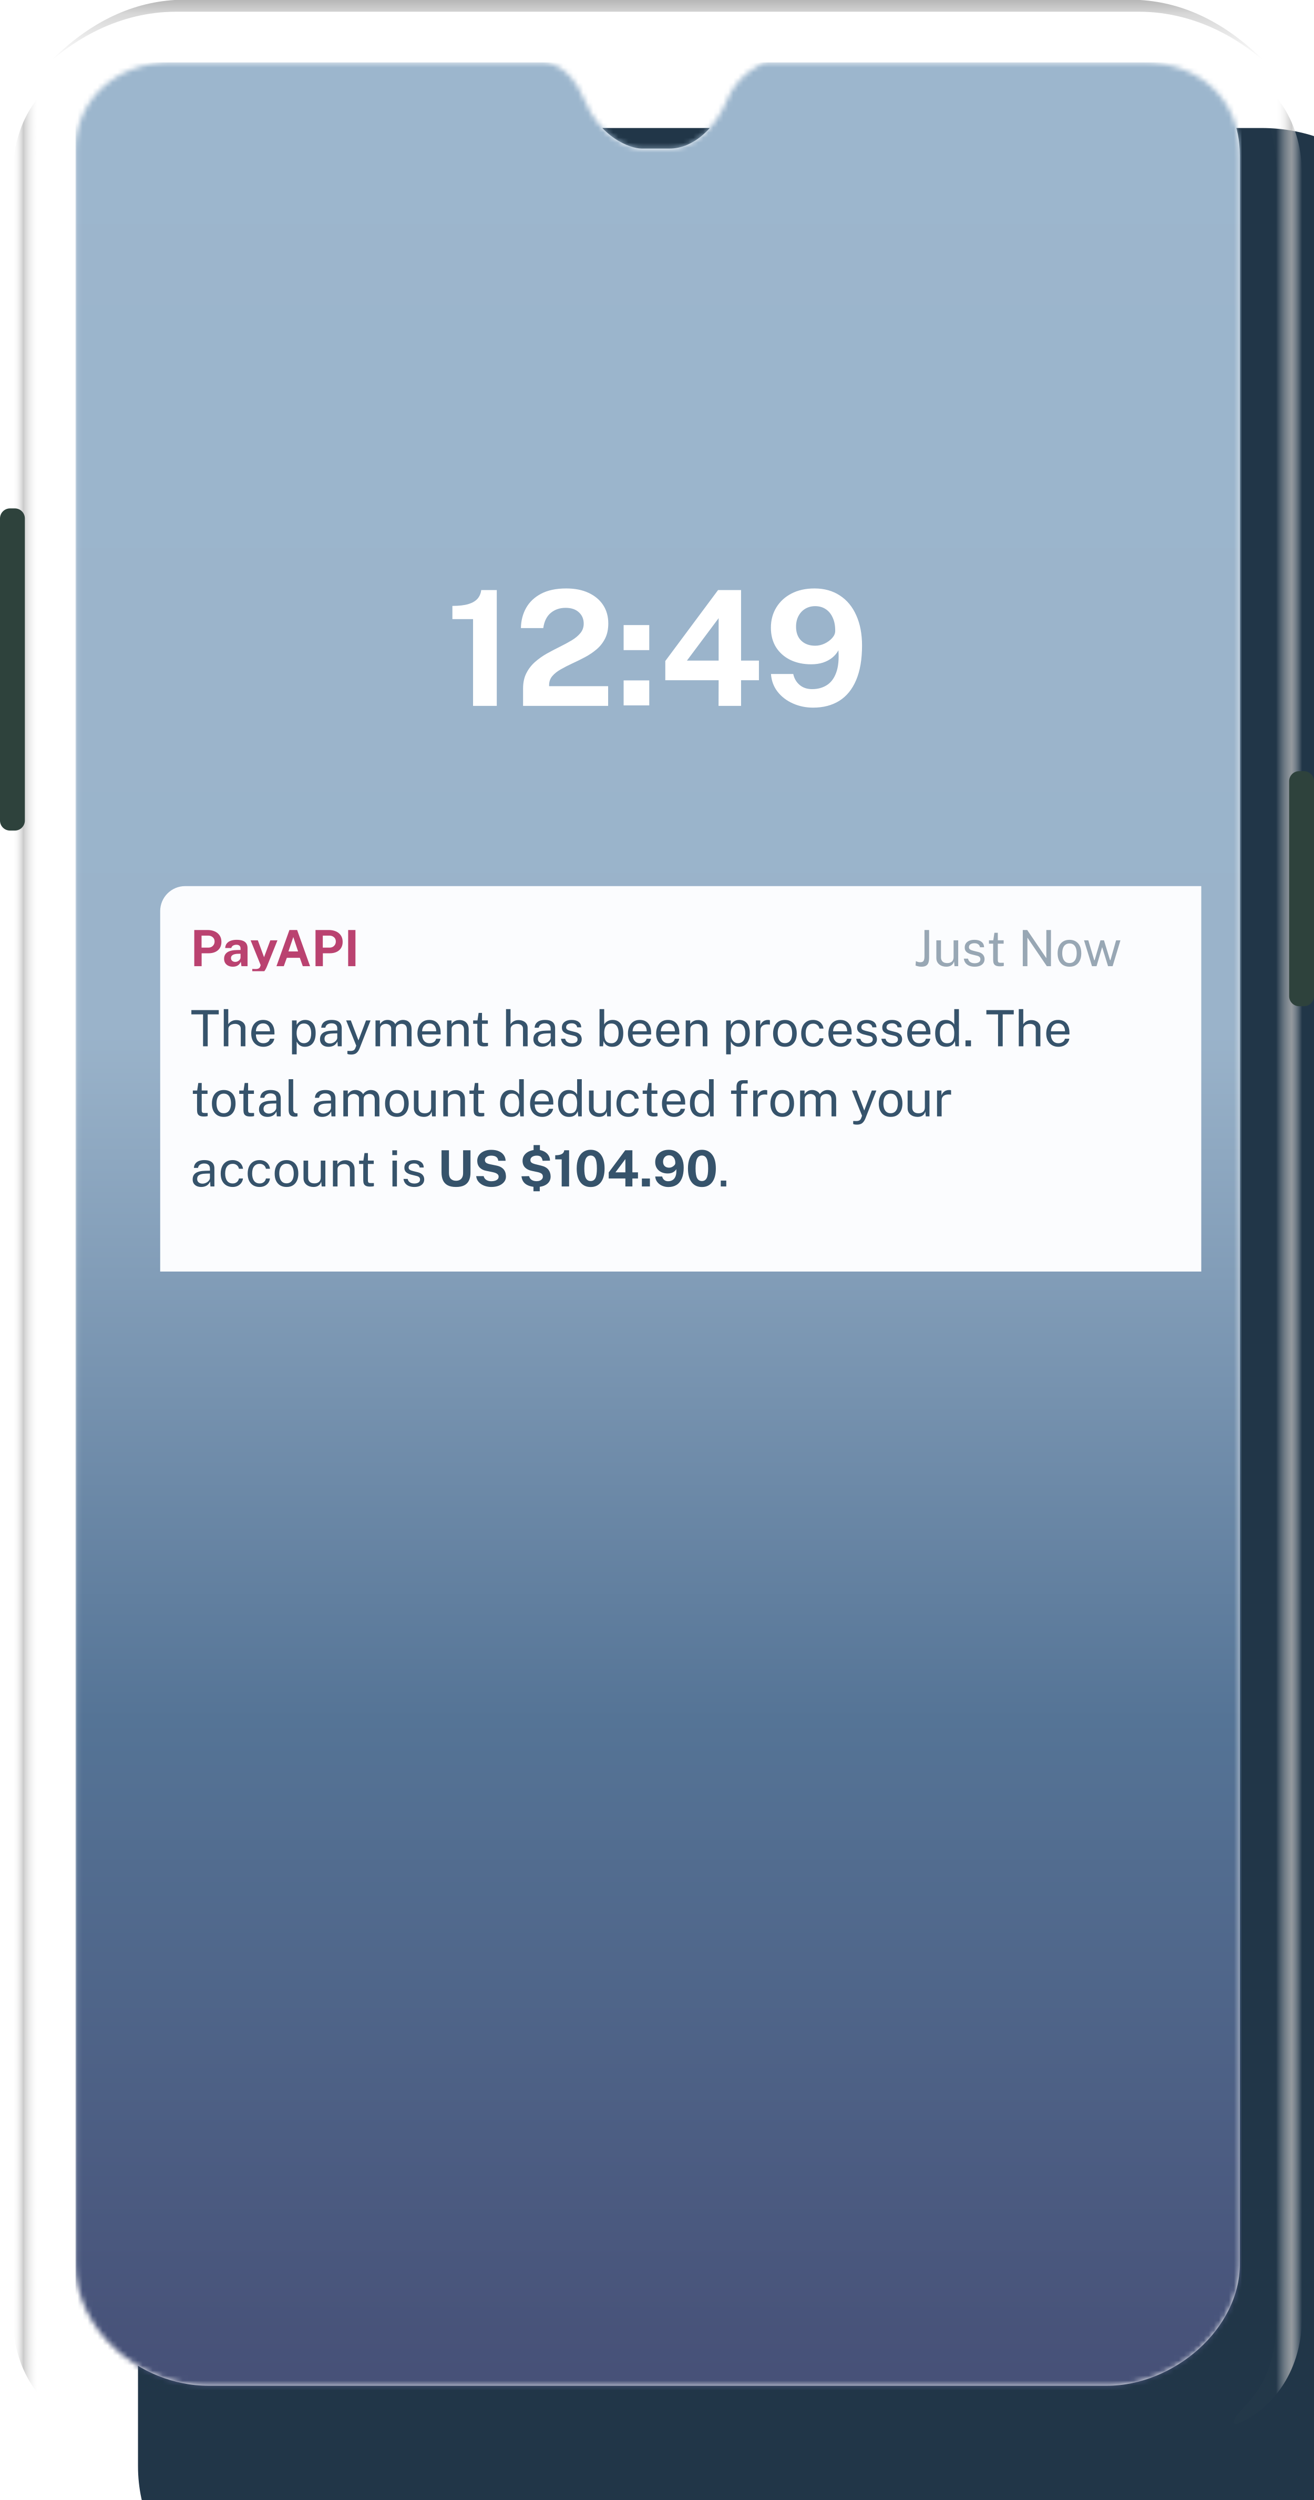 <svg xmlns="http://www.w3.org/2000/svg" fill="none" viewBox="53 40 262.5 499.43">
<g filter="url(#filter0_d_0_4910)">
<path fill-rule="evenodd" clip-rule="evenodd" d="M88.776 40.569H280.009C298.35 40.569 313.217 54.805 313.217 72.365V507.635C313.217 525.195 298.35 539.431 280.009 539.431H88.776C70.436 539.431 55.568 525.195 55.568 507.635V72.365C55.568 54.805 70.436 40.569 88.776 40.569Z" fill="#213648"/>
</g>
<path opacity="0.596" fill-rule="evenodd" clip-rule="evenodd" d="M280.749 40H87.923C78.92 40.549 70.618 44.657 63.015 52.324C67.904 48.056 76.625 42.345 88.155 42.345C88.155 42.345 272.83 42.345 280.517 42.345C292.046 42.345 300.767 48.056 305.657 52.324C298.054 44.657 289.751 40.549 280.749 40Z" fill="url(#paint0_linear_0_4910)" fill-opacity="0.65"/>
<path opacity="0.75" fill-rule="evenodd" clip-rule="evenodd" d="M307.999 502.671V74.982C307.999 63.507 303.782 59.264 301.266 56.541C298.75 53.817 298.643 52.427 302.258 54.484C305.873 56.541 313.103 62.531 313.103 74.982V502.671C313.103 515.122 305.873 521.112 302.258 523.169C298.643 525.225 298.75 523.836 301.266 521.112C303.782 518.388 307.999 514.146 307.999 502.671Z" fill="url(#paint1_linear_0_4910)"/>
<path opacity="0.75" fill-rule="evenodd" clip-rule="evenodd" d="M60.672 502.671V74.982C60.672 63.507 64.889 59.264 67.405 56.541C69.921 53.817 70.028 52.427 66.413 54.484C62.798 56.541 55.568 62.531 55.568 74.982V502.671C55.568 515.122 62.798 521.112 66.413 523.169C70.028 525.225 69.921 523.836 67.405 521.112C64.889 518.388 60.672 514.146 60.672 502.671Z" fill="url(#paint2_linear_0_4910)"/>
<path fill-rule="evenodd" clip-rule="evenodd" d="M53 143.556C53 142.452 53.895 141.556 55 141.556H55.965C57.069 141.556 57.965 142.452 57.965 143.556V203.907C57.965 205.012 57.069 205.907 55.965 205.907H55C53.895 205.907 53 205.012 53 203.907V143.556Z" fill="#2E423C"/>
<path fill-rule="evenodd" clip-rule="evenodd" d="M310.535 196.043C310.535 194.939 311.431 194.043 312.535 194.043H313.5C314.605 194.043 315.5 194.939 315.5 196.043V238.993C315.5 240.098 314.605 240.993 313.5 240.993H312.535C311.431 240.993 310.535 240.098 310.535 238.993V196.043Z" fill="#2E423C"/>
<g clip-path="url(#clip0_0_4910)">
<path fill-rule="evenodd" clip-rule="evenodd" d="M161.676 52.444L87.27 52.444C76.165 52.444 68.074 60.008 68.074 69.886V492.276C68.074 505.155 80.576 516.567 94.713 516.567H274.046C287.664 516.567 300.686 505.067 300.686 492.276V71.028C300.686 59.188 291.896 52.515 281.49 52.444L205.904 52.444C205.618 52.491 200.425 54.626 198.231 60.008C196.036 65.389 191.621 69.679 186.787 69.679H181.172C178.874 69.679 172.824 67.45 169.76 60.008C166.697 52.566 161.963 52.491 161.676 52.444Z" fill="white"/>
<mask id="mask0_0_4910" style="mask-type:luminance" maskUnits="userSpaceOnUse" x="68" y="52" width="233" height="465">
<path fill-rule="evenodd" clip-rule="evenodd" d="M161.676 52.444L87.27 52.444C76.165 52.444 68.074 60.008 68.074 69.886V492.276C68.074 505.155 80.576 516.567 94.713 516.567H274.046C287.664 516.567 300.686 505.067 300.686 492.276V71.028C300.686 59.188 291.896 52.515 281.49 52.444L205.904 52.444C205.618 52.491 200.425 54.626 198.231 60.008C196.036 65.389 191.621 69.679 186.787 69.679H181.172C178.874 69.679 172.824 67.45 169.76 60.008C166.697 52.566 161.963 52.491 161.676 52.444Z" fill="white"/>
</mask>
<g mask="url(#mask0_0_4910)">
<rect x="68" y="52.444" width="233" height="465" fill="url(#paint3_linear_0_4910)"/>
<path d="M147.504 181V163.672H143.376V161.032C144.699 161.032 145.765 160.909 146.576 160.664C147.397 160.408 148.011 160.045 148.416 159.576C148.821 159.096 149.061 158.525 149.136 157.864H152.24V181H147.504ZM157.496 181V178.696V177.512C157.496 176.339 157.714 175.325 158.152 174.472C158.589 173.608 159.165 172.861 159.88 172.232C160.605 171.592 161.394 171.032 162.248 170.552C163.112 170.072 163.976 169.619 164.84 169.192C165.704 168.765 166.493 168.339 167.208 167.912C167.933 167.475 168.514 166.989 168.952 166.456C169.389 165.923 169.608 165.293 169.608 164.568C169.608 163.64 169.282 162.883 168.632 162.296C167.992 161.709 167.112 161.416 165.992 161.416C164.829 161.416 163.842 161.752 163.032 162.424C162.221 163.096 161.72 164.109 161.528 165.464H157.064C157.085 163.992 157.426 162.659 158.088 161.464C158.76 160.259 159.762 159.304 161.096 158.6C162.429 157.896 164.104 157.544 166.12 157.544C167.848 157.544 169.336 157.837 170.584 158.424C171.842 159.011 172.813 159.827 173.496 160.872C174.178 161.917 174.52 163.139 174.52 164.536C174.52 165.699 174.306 166.701 173.88 167.544C173.453 168.387 172.888 169.107 172.184 169.704C171.48 170.301 170.706 170.824 169.864 171.272C169.021 171.72 168.178 172.136 167.336 172.52C166.504 172.904 165.736 173.299 165.032 173.704C164.328 174.099 163.762 174.547 163.336 175.048C162.909 175.549 162.696 176.152 162.696 176.856V177.064H174.488V181H157.496ZM182.704 164.856V169.864H177.584V164.856H182.704ZM182.704 175.912V180.904H177.584V175.912H182.704ZM196.451 157.864H201.043V171.96H204.611V175.88H201.043V181H196.547L196.563 175.88H185.907V172.04L196.451 157.864ZM190.227 171.96H196.563V163.48L190.227 171.96ZM215.435 181.352C213.995 181.352 212.651 181.075 211.403 180.52C210.155 179.965 209.137 179.187 208.347 178.184C207.558 177.171 207.115 175.987 207.019 174.632H211.467C211.659 175.528 212.086 176.259 212.747 176.824C213.409 177.379 214.241 177.656 215.243 177.656C216.353 177.656 217.323 177.395 218.155 176.872C218.998 176.349 219.627 175.517 220.043 174.376C220.47 173.235 220.619 171.741 220.491 169.896C220.193 170.461 219.777 170.957 219.243 171.384C218.721 171.8 218.107 172.125 217.403 172.36C216.699 172.584 215.915 172.696 215.051 172.696C213.483 172.696 212.091 172.403 210.875 171.816C209.67 171.219 208.721 170.376 208.027 169.288C207.345 168.189 207.003 166.888 207.003 165.384C207.003 163.869 207.366 162.52 208.091 161.336C208.817 160.152 209.83 159.224 211.131 158.552C212.433 157.88 213.958 157.544 215.707 157.544C217.67 157.544 219.361 158.013 220.779 158.952C222.209 159.88 223.302 161.203 224.059 162.92C224.827 164.627 225.211 166.637 225.211 168.952C225.211 171.715 224.817 174.019 224.027 175.864C223.249 177.699 222.129 179.075 220.667 179.992C219.206 180.899 217.462 181.352 215.435 181.352ZM215.851 168.984C216.502 168.984 217.131 168.84 217.739 168.552C218.358 168.253 218.865 167.88 219.259 167.432C219.654 166.984 219.851 166.52 219.851 166.04C219.862 165.005 219.697 164.12 219.355 163.384C219.025 162.637 218.555 162.067 217.947 161.672C217.35 161.277 216.651 161.08 215.851 161.08C215.115 161.08 214.459 161.251 213.883 161.592C213.307 161.933 212.854 162.413 212.523 163.032C212.193 163.651 212.027 164.365 212.027 165.176C212.027 166.381 212.379 167.32 213.083 167.992C213.787 168.653 214.71 168.984 215.851 168.984Z" fill="white"/>
</g>
</g>
<g clip-path="url(#clip1_0_4910)">
<g filter="url(#filter1_d_0_4910)">
<rect x="75" y="207" width="218" height="87" rx="5" fill="#FBFCFE"/>
</g>
<g clip-path="url(#clip2_0_4910)">
<path d="M91.81 233V225.77H94.47C94.997 225.77 95.468 225.862 95.885 226.045C96.302 226.225 96.63 226.492 96.87 226.845C97.113 227.198 97.235 227.63 97.235 228.14C97.235 228.62 97.128 229.03 96.915 229.37C96.702 229.71 96.402 229.97 96.015 230.15C95.632 230.33 95.18 230.42 94.66 230.42H93.28V233H91.81ZM93.265 229.29H94.62C94.987 229.29 95.287 229.173 95.52 228.94C95.753 228.703 95.87 228.412 95.87 228.065C95.87 227.705 95.747 227.42 95.5 227.21C95.253 226.997 94.953 226.89 94.6 226.89H93.265V229.29ZM99.512 233.1C99.182 233.1 98.885 233.038 98.622 232.915C98.358 232.792 98.15 232.613 97.997 232.38C97.843 232.143 97.767 231.857 97.767 231.52C97.767 230.953 97.978 230.523 98.402 230.23C98.825 229.933 99.493 229.78 100.407 229.77L101.052 229.76V229.45C101.052 229.213 100.982 229.032 100.842 228.905C100.705 228.775 100.492 228.712 100.202 228.715C99.988 228.718 99.785 228.768 99.592 228.865C99.402 228.962 99.272 229.13 99.202 229.37H97.987C98.007 228.997 98.115 228.69 98.312 228.45C98.508 228.207 98.775 228.027 99.112 227.91C99.452 227.79 99.837 227.73 100.267 227.73C100.797 227.73 101.222 227.797 101.542 227.93C101.862 228.06 102.093 228.248 102.237 228.495C102.38 228.738 102.452 229.028 102.452 229.365V233H101.232L101.112 232.11C100.935 232.483 100.713 232.742 100.447 232.885C100.183 233.028 99.872 233.1 99.512 233.1ZM100.002 232.14C100.135 232.14 100.263 232.117 100.387 232.07C100.513 232.02 100.625 231.955 100.722 231.875C100.822 231.792 100.902 231.698 100.962 231.595C101.022 231.492 101.052 231.385 101.052 231.275V230.51L100.527 230.52C100.283 230.523 100.057 230.553 99.847 230.61C99.637 230.663 99.467 230.752 99.337 230.875C99.21 230.998 99.147 231.165 99.147 231.375C99.147 231.615 99.23 231.803 99.397 231.94C99.563 232.073 99.765 232.14 100.002 232.14ZM104.364 234.65C104.01 234.65 103.76 234.62 103.614 234.56C103.47 234.503 103.399 234.475 103.399 234.475V233.545L103.909 233.565C104.132 233.578 104.312 233.567 104.449 233.53C104.585 233.497 104.689 233.452 104.759 233.395C104.832 233.338 104.884 233.278 104.914 233.215C104.944 233.155 104.965 233.107 104.979 233.07L105.074 232.785L103.064 227.83H104.509L105.749 231.2L107.004 227.83H108.429L106.334 233.03C106.154 233.47 105.964 233.807 105.764 234.04C105.564 234.273 105.347 234.433 105.114 234.52C104.884 234.607 104.634 234.65 104.364 234.65ZM108.228 233L110.818 225.77H112.358L114.943 233H113.488L112.898 231.325H110.298L109.693 233H108.228ZM110.623 230.05H112.548L111.593 227.18L110.623 230.05ZM116.029 233V225.77H118.689C119.215 225.77 119.687 225.862 120.104 226.045C120.52 226.225 120.849 226.492 121.089 226.845C121.332 227.198 121.454 227.63 121.454 228.14C121.454 228.62 121.347 229.03 121.134 229.37C120.92 229.71 120.62 229.97 120.234 230.15C119.85 230.33 119.399 230.42 118.879 230.42H117.499V233H116.029ZM117.484 229.29H118.839C119.205 229.29 119.505 229.173 119.739 228.94C119.972 228.703 120.089 228.412 120.089 228.065C120.089 227.705 119.965 227.42 119.719 227.21C119.472 226.997 119.172 226.89 118.819 226.89H117.484V229.29ZM122.552 225.77H124.007V233H122.552V225.77Z" fill="#BA4270"/>
<path opacity="0.5" d="M238.609 231.295C238.609 231.678 238.566 232.005 238.479 232.275C238.392 232.545 238.237 232.75 238.014 232.89C237.794 233.03 237.481 233.1 237.074 233.1C236.817 233.1 236.576 233.07 236.349 233.01C236.126 232.95 235.977 232.905 235.904 232.875L235.969 231.99C236.072 232.027 236.191 232.073 236.324 232.13C236.461 232.183 236.629 232.21 236.829 232.21C237.156 232.21 237.379 232.12 237.499 231.94C237.622 231.76 237.684 231.457 237.684 231.03V225.77H238.609V231.295ZM242.041 233.1C241.771 233.097 241.516 233.058 241.276 232.985C241.039 232.908 240.829 232.797 240.646 232.65C240.462 232.503 240.317 232.322 240.211 232.105C240.107 231.885 240.056 231.63 240.056 231.34V227.83H240.981V231.245C240.981 231.582 241.084 231.855 241.291 232.065C241.501 232.275 241.816 232.38 242.236 232.38C242.616 232.38 242.921 232.282 243.151 232.085C243.384 231.885 243.501 231.588 243.501 231.195V227.83H244.421V233H243.686L243.591 232.01C243.527 232.27 243.419 232.48 243.266 232.64C243.116 232.8 242.934 232.918 242.721 232.995C242.511 233.068 242.284 233.103 242.041 233.1ZM247.698 233.1C247.338 233.1 247.003 233.045 246.693 232.935C246.387 232.822 246.132 232.647 245.928 232.41C245.725 232.17 245.597 231.865 245.543 231.495H246.383C246.43 231.698 246.513 231.868 246.633 232.005C246.757 232.138 246.91 232.24 247.093 232.31C247.277 232.377 247.477 232.41 247.693 232.41C248.04 232.41 248.32 232.345 248.533 232.215C248.747 232.085 248.853 231.885 248.853 231.615C248.853 231.425 248.797 231.273 248.683 231.16C248.573 231.043 248.402 230.958 248.168 230.905L247.098 230.64C246.682 230.54 246.348 230.383 246.098 230.17C245.848 229.957 245.723 229.658 245.723 229.275C245.72 228.972 245.792 228.705 245.938 228.475C246.085 228.245 246.305 228.063 246.598 227.93C246.892 227.797 247.257 227.73 247.693 227.73C248.253 227.73 248.705 227.857 249.048 228.11C249.395 228.36 249.575 228.728 249.588 229.215H248.773C248.74 228.968 248.628 228.773 248.438 228.63C248.252 228.483 248 228.41 247.683 228.41C247.353 228.41 247.085 228.477 246.878 228.61C246.672 228.74 246.568 228.943 246.568 229.22C246.568 229.403 246.642 229.548 246.788 229.655C246.935 229.758 247.152 229.845 247.438 229.915L248.473 230.175C248.713 230.238 248.91 230.322 249.063 230.425C249.22 230.528 249.343 230.643 249.433 230.77C249.527 230.897 249.592 231.03 249.628 231.17C249.668 231.307 249.688 231.438 249.688 231.565C249.688 231.882 249.608 232.155 249.448 232.385C249.292 232.612 249.065 232.788 248.768 232.915C248.475 233.038 248.118 233.1 247.698 233.1ZM253.5 228.505H252.335V231.72C252.335 231.903 252.353 232.038 252.39 232.125C252.43 232.208 252.495 232.262 252.585 232.285C252.678 232.308 252.805 232.32 252.965 232.32H253.53V232.94C253.466 232.963 253.37 232.983 253.24 233C253.113 233.017 252.955 233.025 252.765 233.025C252.408 233.025 252.131 232.977 251.935 232.88C251.738 232.783 251.6 232.64 251.52 232.45C251.443 232.26 251.405 232.027 251.405 231.75V228.505H250.565V227.83H251.43L251.655 226.325H252.335V227.825H253.5V228.505ZM262.028 225.77H262.953V233H262.128L258.248 227.3V233H257.323V225.77H258.208L262.028 231.39V225.77ZM266.659 233.1C266.182 233.1 265.765 232.998 265.409 232.795C265.052 232.588 264.775 232.287 264.579 231.89C264.382 231.493 264.284 231.008 264.284 230.435C264.284 229.895 264.375 229.422 264.559 229.015C264.742 228.608 265.01 228.293 265.364 228.07C265.72 227.843 266.152 227.73 266.659 227.73C267.135 227.73 267.549 227.835 267.899 228.045C268.252 228.252 268.525 228.557 268.719 228.96C268.912 229.363 269.009 229.855 269.009 230.435C269.009 230.962 268.919 231.425 268.739 231.825C268.562 232.225 268.299 232.538 267.949 232.765C267.602 232.988 267.172 233.1 266.659 233.1ZM266.659 232.37C266.969 232.37 267.23 232.292 267.444 232.135C267.657 231.978 267.819 231.753 267.929 231.46C268.039 231.167 268.094 230.818 268.094 230.415C268.094 230.045 268.045 229.713 267.949 229.42C267.852 229.123 267.697 228.888 267.484 228.715C267.274 228.542 266.999 228.455 266.659 228.455C266.345 228.455 266.08 228.533 265.864 228.69C265.647 228.843 265.482 229.067 265.369 229.36C265.259 229.653 265.204 230.005 265.204 230.415C265.204 230.778 265.254 231.108 265.354 231.405C265.454 231.702 265.61 231.937 265.824 232.11C266.037 232.283 266.315 232.37 266.659 232.37ZM276.833 227.83L275.268 233H274.358L273.178 229.185L272.058 233H271.153L269.558 227.83H270.413L271.598 231.805H271.678L272.843 227.83H273.543L274.753 231.795H274.833L275.968 227.83H276.833Z" fill="#36536B"/>
</g>
<path d="M91.23 242.62V241.77H96.7V242.62H94.495V249H93.565V242.62H91.23ZM97.703 249V241.57H98.603V244.59C98.689 244.447 98.806 244.313 98.953 244.19C99.099 244.063 99.278 243.962 99.487 243.885C99.698 243.805 99.941 243.765 100.218 243.765C100.554 243.765 100.859 243.828 101.133 243.955C101.406 244.078 101.623 244.255 101.783 244.485C101.943 244.715 102.023 244.988 102.023 245.305V249H101.098V245.49C101.098 245.18 100.991 244.942 100.778 244.775C100.568 244.605 100.293 244.52 99.953 244.52C99.722 244.52 99.506 244.558 99.302 244.635C99.099 244.708 98.934 244.822 98.808 244.975C98.684 245.125 98.623 245.317 98.623 245.55V249H97.703ZM104.124 246.63C104.124 246.957 104.178 247.253 104.284 247.52C104.394 247.783 104.559 247.993 104.779 248.15C105.003 248.307 105.281 248.385 105.614 248.385C105.944 248.385 106.228 248.308 106.464 248.155C106.704 248.002 106.858 247.78 106.924 247.49H107.799C107.736 247.84 107.596 248.135 107.379 248.375C107.163 248.615 106.901 248.797 106.594 248.92C106.288 249.04 105.968 249.1 105.634 249.1C105.151 249.1 104.726 248.995 104.359 248.785C103.993 248.575 103.706 248.273 103.499 247.88C103.293 247.487 103.189 247.015 103.189 246.465C103.189 245.922 103.283 245.445 103.469 245.035C103.656 244.625 103.926 244.305 104.279 244.075C104.636 243.845 105.064 243.73 105.564 243.73C106.051 243.73 106.463 243.835 106.799 244.045C107.136 244.255 107.391 244.552 107.564 244.935C107.741 245.315 107.829 245.767 107.829 246.29V246.63H104.124ZM104.129 246.005H106.939C106.939 245.708 106.889 245.442 106.789 245.205C106.689 244.965 106.536 244.777 106.329 244.64C106.126 244.5 105.869 244.43 105.559 244.43C105.236 244.43 104.968 244.508 104.754 244.665C104.544 244.818 104.386 245.017 104.279 245.26C104.176 245.5 104.126 245.748 104.129 246.005ZM111.335 250.61V243.83H112.255L112.265 244.73C112.325 244.623 112.402 244.512 112.495 244.395C112.592 244.278 112.709 244.17 112.845 244.07C112.985 243.97 113.147 243.888 113.33 243.825C113.517 243.762 113.729 243.73 113.965 243.73C114.379 243.73 114.742 243.825 115.055 244.015C115.372 244.202 115.619 244.488 115.795 244.875C115.972 245.262 116.06 245.752 116.06 246.345C116.06 246.938 115.974 247.44 115.8 247.85C115.63 248.257 115.384 248.567 115.06 248.78C114.737 248.993 114.347 249.1 113.89 249.1C113.66 249.1 113.455 249.067 113.275 249C113.099 248.937 112.944 248.853 112.81 248.75C112.68 248.643 112.57 248.53 112.48 248.41C112.394 248.29 112.322 248.175 112.265 248.065V250.61H111.335ZM113.715 248.38C114.142 248.38 114.49 248.218 114.76 247.895C115.03 247.568 115.165 247.062 115.165 246.375C115.165 245.785 115.042 245.317 114.795 244.97C114.549 244.623 114.189 244.45 113.715 244.45C113.235 244.45 112.872 244.628 112.625 244.985C112.379 245.338 112.255 245.802 112.255 246.375C112.255 246.745 112.31 247.082 112.42 247.385C112.53 247.688 112.694 247.93 112.91 248.11C113.127 248.29 113.395 248.38 113.715 248.38ZM118.634 249.1C118.301 249.1 118.006 249.042 117.749 248.925C117.493 248.805 117.291 248.633 117.144 248.41C117.001 248.187 116.929 247.917 116.929 247.6C116.929 247.027 117.129 246.6 117.529 246.32C117.929 246.04 118.571 245.89 119.454 245.87L120.379 245.845V245.44C120.379 245.123 120.284 244.873 120.094 244.69C119.904 244.503 119.609 244.41 119.209 244.41C118.913 244.413 118.651 244.483 118.424 244.62C118.201 244.757 118.056 244.98 117.989 245.29H117.174C117.194 244.953 117.289 244.67 117.459 244.44C117.629 244.207 117.866 244.03 118.169 243.91C118.476 243.79 118.838 243.73 119.254 243.73C119.704 243.73 120.078 243.793 120.374 243.92C120.674 244.047 120.898 244.233 121.044 244.48C121.194 244.727 121.269 245.03 121.269 245.39V249H120.479L120.414 248.03C120.214 248.433 119.959 248.713 119.649 248.87C119.343 249.023 119.004 249.1 118.634 249.1ZM118.914 248.435C119.088 248.435 119.259 248.403 119.429 248.34C119.603 248.277 119.761 248.192 119.904 248.085C120.048 247.975 120.161 247.853 120.244 247.72C120.331 247.583 120.376 247.443 120.379 247.3V246.415L119.609 246.43C119.216 246.437 118.886 246.477 118.619 246.55C118.356 246.623 118.158 246.738 118.024 246.895C117.894 247.052 117.829 247.257 117.829 247.51C117.829 247.8 117.929 248.027 118.129 248.19C118.333 248.353 118.594 248.435 118.914 248.435ZM123.193 250.65C122.89 250.65 122.681 250.628 122.568 250.585C122.455 250.542 122.398 250.52 122.398 250.52V249.92L122.923 249.93C123.116 249.937 123.276 249.923 123.403 249.89C123.53 249.857 123.631 249.812 123.708 249.755C123.785 249.698 123.843 249.635 123.883 249.565C123.926 249.495 123.961 249.428 123.988 249.365L124.168 248.875L122.148 243.83H123.083L124.608 247.82L126.123 243.83H127.028L124.848 249.39C124.715 249.717 124.565 249.972 124.398 250.155C124.235 250.338 124.051 250.467 123.848 250.54C123.648 250.613 123.43 250.65 123.193 250.65ZM128.015 249V243.83H128.905V244.58C129.048 244.353 129.245 244.155 129.495 243.985C129.745 243.815 130.07 243.73 130.47 243.73C130.657 243.73 130.847 243.762 131.04 243.825C131.237 243.888 131.417 243.983 131.58 244.11C131.743 244.237 131.87 244.392 131.96 244.575C132.12 244.322 132.337 244.118 132.61 243.965C132.883 243.808 133.192 243.73 133.535 243.73C133.715 243.73 133.903 243.758 134.1 243.815C134.297 243.868 134.478 243.965 134.645 244.105C134.815 244.242 134.953 244.433 135.06 244.68C135.167 244.923 135.22 245.237 135.22 245.62V249H134.29V245.71C134.29 245.397 134.24 245.155 134.14 244.985C134.04 244.812 133.908 244.69 133.745 244.62C133.585 244.55 133.413 244.515 133.23 244.515C133.07 244.515 132.9 244.547 132.72 244.61C132.54 244.673 132.387 244.78 132.26 244.93C132.133 245.08 132.07 245.285 132.07 245.545V249H131.15V245.44C131.15 245.237 131.095 245.067 130.985 244.93C130.878 244.793 130.743 244.69 130.58 244.62C130.42 244.55 130.26 244.515 130.1 244.515C129.923 244.515 129.745 244.55 129.565 244.62C129.388 244.69 129.238 244.802 129.115 244.955C128.995 245.105 128.935 245.302 128.935 245.545V249H128.015ZM137.327 246.63C137.327 246.957 137.381 247.253 137.487 247.52C137.597 247.783 137.762 247.993 137.982 248.15C138.206 248.307 138.484 248.385 138.817 248.385C139.147 248.385 139.431 248.308 139.667 248.155C139.907 248.002 140.061 247.78 140.127 247.49H141.002C140.939 247.84 140.799 248.135 140.582 248.375C140.366 248.615 140.104 248.797 139.797 248.92C139.491 249.04 139.171 249.1 138.837 249.1C138.354 249.1 137.929 248.995 137.562 248.785C137.196 248.575 136.909 248.273 136.702 247.88C136.496 247.487 136.392 247.015 136.392 246.465C136.392 245.922 136.486 245.445 136.672 245.035C136.859 244.625 137.129 244.305 137.482 244.075C137.839 243.845 138.267 243.73 138.767 243.73C139.254 243.73 139.666 243.835 140.002 244.045C140.339 244.255 140.594 244.552 140.767 244.935C140.944 245.315 141.032 245.767 141.032 246.29V246.63H137.327ZM137.332 246.005H140.142C140.142 245.708 140.092 245.442 139.992 245.205C139.892 244.965 139.739 244.777 139.532 244.64C139.329 244.5 139.072 244.43 138.762 244.43C138.439 244.43 138.171 244.508 137.957 244.665C137.747 244.818 137.589 245.017 137.482 245.26C137.379 245.5 137.329 245.748 137.332 246.005ZM142.302 249V243.83H143.197V244.58C143.28 244.437 143.395 244.302 143.542 244.175C143.692 244.048 143.872 243.947 144.082 243.87C144.295 243.793 144.54 243.755 144.817 243.755C145.144 243.755 145.444 243.82 145.717 243.95C145.994 244.08 146.214 244.283 146.377 244.56C146.544 244.833 146.627 245.187 146.627 245.62V249H145.702V245.71C145.702 245.307 145.595 245.008 145.382 244.815C145.172 244.618 144.899 244.52 144.562 244.52C144.329 244.52 144.11 244.558 143.907 244.635C143.704 244.708 143.539 244.822 143.412 244.975C143.285 245.125 143.222 245.315 143.222 245.545V249H142.302ZM150.456 244.505H149.291V247.72C149.291 247.903 149.309 248.038 149.346 248.125C149.386 248.208 149.451 248.262 149.541 248.285C149.634 248.308 149.761 248.32 149.921 248.32H150.486V248.94C150.423 248.963 150.326 248.983 150.196 249C150.069 249.017 149.911 249.025 149.721 249.025C149.364 249.025 149.088 248.977 148.891 248.88C148.694 248.783 148.556 248.64 148.476 248.45C148.399 248.26 148.361 248.027 148.361 247.75V244.505H147.521V243.83H148.386L148.611 242.325H149.291V243.825H150.456V244.505ZM154.089 249V241.57H154.989V244.59C155.076 244.447 155.193 244.313 155.339 244.19C155.486 244.063 155.664 243.962 155.874 243.885C156.084 243.805 156.328 243.765 156.604 243.765C156.941 243.765 157.246 243.828 157.519 243.955C157.793 244.078 158.009 244.255 158.169 244.485C158.329 244.715 158.409 244.988 158.409 245.305V249H157.484V245.49C157.484 245.18 157.378 244.942 157.164 244.775C156.954 244.605 156.679 244.52 156.339 244.52C156.109 244.52 155.893 244.558 155.689 244.635C155.486 244.708 155.321 244.822 155.194 244.975C155.071 245.125 155.009 245.317 155.009 245.55V249H154.089ZM161.261 249.1C160.928 249.1 160.633 249.042 160.376 248.925C160.12 248.805 159.918 248.633 159.771 248.41C159.628 248.187 159.556 247.917 159.556 247.6C159.556 247.027 159.756 246.6 160.156 246.32C160.556 246.04 161.198 245.89 162.081 245.87L163.006 245.845V245.44C163.006 245.123 162.911 244.873 162.721 244.69C162.531 244.503 162.236 244.41 161.836 244.41C161.54 244.413 161.278 244.483 161.051 244.62C160.828 244.757 160.683 244.98 160.616 245.29H159.801C159.821 244.953 159.916 244.67 160.086 244.44C160.256 244.207 160.493 244.03 160.796 243.91C161.103 243.79 161.465 243.73 161.881 243.73C162.331 243.73 162.705 243.793 163.001 243.92C163.301 244.047 163.525 244.233 163.671 244.48C163.821 244.727 163.896 245.03 163.896 245.39V249H163.106L163.041 248.03C162.841 248.433 162.586 248.713 162.276 248.87C161.97 249.023 161.631 249.1 161.261 249.1ZM161.541 248.435C161.715 248.435 161.886 248.403 162.056 248.34C162.23 248.277 162.388 248.192 162.531 248.085C162.675 247.975 162.788 247.853 162.871 247.72C162.958 247.583 163.003 247.443 163.006 247.3V246.415L162.236 246.43C161.843 246.437 161.513 246.477 161.246 246.55C160.983 246.623 160.785 246.738 160.651 246.895C160.521 247.052 160.456 247.257 160.456 247.51C160.456 247.8 160.556 248.027 160.756 248.19C160.96 248.353 161.221 248.435 161.541 248.435ZM167.223 249.1C166.863 249.1 166.528 249.045 166.218 248.935C165.911 248.822 165.656 248.647 165.453 248.41C165.25 248.17 165.121 247.865 165.068 247.495H165.908C165.955 247.698 166.038 247.868 166.158 248.005C166.281 248.138 166.435 248.24 166.618 248.31C166.801 248.377 167.001 248.41 167.218 248.41C167.565 248.41 167.845 248.345 168.058 248.215C168.271 248.085 168.378 247.885 168.378 247.615C168.378 247.425 168.321 247.273 168.208 247.16C168.098 247.043 167.926 246.958 167.693 246.905L166.623 246.64C166.206 246.54 165.873 246.383 165.623 246.17C165.373 245.957 165.248 245.658 165.248 245.275C165.245 244.972 165.316 244.705 165.463 244.475C165.61 244.245 165.83 244.063 166.123 243.93C166.416 243.797 166.781 243.73 167.218 243.73C167.778 243.73 168.23 243.857 168.573 244.11C168.92 244.36 169.1 244.728 169.113 245.215H168.298C168.265 244.968 168.153 244.773 167.963 244.63C167.776 244.483 167.525 244.41 167.208 244.41C166.878 244.41 166.61 244.477 166.403 244.61C166.196 244.74 166.093 244.943 166.093 245.22C166.093 245.403 166.166 245.548 166.313 245.655C166.46 245.758 166.676 245.845 166.963 245.915L167.998 246.175C168.238 246.238 168.435 246.322 168.588 246.425C168.745 246.528 168.868 246.643 168.958 246.77C169.051 246.897 169.116 247.03 169.153 247.17C169.193 247.307 169.213 247.438 169.213 247.565C169.213 247.882 169.133 248.155 168.973 248.385C168.816 248.612 168.59 248.788 168.293 248.915C168 249.038 167.643 249.1 167.223 249.1ZM175.326 249.1C175.023 249.1 174.766 249.06 174.556 248.98C174.349 248.9 174.179 248.798 174.046 248.675C173.913 248.548 173.809 248.42 173.736 248.29C173.663 248.157 173.609 248.04 173.576 247.94L173.476 249H172.771V241.57H173.701V244.65C173.744 244.563 173.809 244.468 173.896 244.365C173.986 244.262 174.101 244.162 174.241 244.065C174.381 243.968 174.546 243.888 174.736 243.825C174.929 243.762 175.149 243.73 175.396 243.73C176.043 243.73 176.556 243.955 176.936 244.405C177.319 244.855 177.511 245.518 177.511 246.395C177.511 246.938 177.429 247.413 177.266 247.82C177.103 248.223 176.859 248.538 176.536 248.765C176.213 248.988 175.809 249.1 175.326 249.1ZM175.161 248.39C175.581 248.39 175.923 248.228 176.186 247.905C176.449 247.578 176.581 247.06 176.581 246.35C176.581 245.747 176.458 245.28 176.211 244.95C175.968 244.617 175.611 244.45 175.141 244.45C174.798 244.45 174.521 244.525 174.311 244.675C174.104 244.822 173.951 245.037 173.851 245.32C173.754 245.603 173.704 245.947 173.701 246.35C173.701 247.073 173.813 247.595 174.036 247.915C174.263 248.232 174.638 248.39 175.161 248.39ZM179.378 246.63C179.378 246.957 179.431 247.253 179.538 247.52C179.648 247.783 179.813 247.993 180.033 248.15C180.256 248.307 180.535 248.385 180.868 248.385C181.198 248.385 181.481 248.308 181.718 248.155C181.958 248.002 182.111 247.78 182.178 247.49H183.053C182.99 247.84 182.85 248.135 182.633 248.375C182.416 248.615 182.155 248.797 181.848 248.92C181.541 249.04 181.221 249.1 180.888 249.1C180.405 249.1 179.98 248.995 179.613 248.785C179.246 248.575 178.96 248.273 178.753 247.88C178.546 247.487 178.443 247.015 178.443 246.465C178.443 245.922 178.536 245.445 178.723 245.035C178.91 244.625 179.18 244.305 179.533 244.075C179.89 243.845 180.318 243.73 180.818 243.73C181.305 243.73 181.716 243.835 182.053 244.045C182.39 244.255 182.645 244.552 182.818 244.935C182.995 245.315 183.083 245.767 183.083 246.29V246.63H179.378ZM179.383 246.005H182.193C182.193 245.708 182.143 245.442 182.043 245.205C181.943 244.965 181.79 244.777 181.583 244.64C181.38 244.5 181.123 244.43 180.813 244.43C180.49 244.43 180.221 244.508 180.008 244.665C179.798 244.818 179.64 245.017 179.533 245.26C179.43 245.5 179.38 245.748 179.383 246.005ZM185.013 246.63C185.013 246.957 185.066 247.253 185.173 247.52C185.283 247.783 185.448 247.993 185.668 248.15C185.891 248.307 186.17 248.385 186.503 248.385C186.833 248.385 187.116 248.308 187.353 248.155C187.593 248.002 187.746 247.78 187.813 247.49H188.688C188.625 247.84 188.485 248.135 188.268 248.375C188.051 248.615 187.79 248.797 187.483 248.92C187.176 249.04 186.856 249.1 186.523 249.1C186.04 249.1 185.615 248.995 185.248 248.785C184.881 248.575 184.595 248.273 184.388 247.88C184.181 247.487 184.078 247.015 184.078 246.465C184.078 245.922 184.171 245.445 184.358 245.035C184.545 244.625 184.815 244.305 185.168 244.075C185.525 243.845 185.953 243.73 186.453 243.73C186.94 243.73 187.351 243.835 187.688 244.045C188.025 244.255 188.28 244.552 188.453 244.935C188.63 245.315 188.718 245.767 188.718 246.29V246.63H185.013ZM185.018 246.005H187.828C187.828 245.708 187.778 245.442 187.678 245.205C187.578 244.965 187.425 244.777 187.218 244.64C187.015 244.5 186.758 244.43 186.448 244.43C186.125 244.43 185.856 244.508 185.643 244.665C185.433 244.818 185.275 245.017 185.168 245.26C185.065 245.5 185.015 245.748 185.018 246.005ZM189.988 249V243.83H190.883V244.58C190.966 244.437 191.081 244.302 191.228 244.175C191.378 244.048 191.558 243.947 191.768 243.87C191.981 243.793 192.226 243.755 192.503 243.755C192.829 243.755 193.129 243.82 193.403 243.95C193.679 244.08 193.899 244.283 194.063 244.56C194.229 244.833 194.313 245.187 194.313 245.62V249H193.388V245.71C193.388 245.307 193.281 245.008 193.068 244.815C192.858 244.618 192.584 244.52 192.248 244.52C192.014 244.52 191.796 244.558 191.593 244.635C191.389 244.708 191.224 244.822 191.098 244.975C190.971 245.125 190.908 245.315 190.908 245.545V249H189.988ZM198.064 250.61V243.83H198.984L198.994 244.73C199.054 244.623 199.13 244.512 199.224 244.395C199.32 244.278 199.437 244.17 199.574 244.07C199.714 243.97 199.875 243.888 200.059 243.825C200.245 243.762 200.457 243.73 200.694 243.73C201.107 243.73 201.47 243.825 201.784 244.015C202.1 244.202 202.347 244.488 202.524 244.875C202.7 245.262 202.789 245.752 202.789 246.345C202.789 246.938 202.702 247.44 202.529 247.85C202.359 248.257 202.112 248.567 201.789 248.78C201.465 248.993 201.075 249.1 200.619 249.1C200.389 249.1 200.184 249.067 200.004 249C199.827 248.937 199.672 248.853 199.539 248.75C199.409 248.643 199.299 248.53 199.209 248.41C199.122 248.29 199.05 248.175 198.994 248.065V250.61H198.064ZM200.444 248.38C200.87 248.38 201.219 248.218 201.489 247.895C201.759 247.568 201.894 247.062 201.894 246.375C201.894 245.785 201.77 245.317 201.524 244.97C201.277 244.623 200.917 244.45 200.444 244.45C199.964 244.45 199.6 244.628 199.354 244.985C199.107 245.338 198.984 245.802 198.984 246.375C198.984 246.745 199.039 247.082 199.149 247.385C199.259 247.688 199.422 247.93 199.639 248.11C199.855 248.29 200.124 248.38 200.444 248.38ZM204.001 249V243.83H204.881V244.825C204.968 244.578 205.09 244.375 205.246 244.215C205.403 244.052 205.581 243.93 205.781 243.85C205.985 243.77 206.195 243.73 206.411 243.73C206.488 243.73 206.563 243.735 206.636 243.745C206.71 243.755 206.766 243.772 206.806 243.795V244.69C206.756 244.667 206.691 244.652 206.611 244.645C206.535 244.635 206.47 244.63 206.416 244.63C206.21 244.617 206.016 244.63 205.836 244.67C205.656 244.707 205.498 244.772 205.361 244.865C205.225 244.958 205.116 245.082 205.036 245.235C204.96 245.385 204.921 245.568 204.921 245.785V249H204.001ZM209.816 249.1C209.339 249.1 208.923 248.998 208.566 248.795C208.209 248.588 207.933 248.287 207.736 247.89C207.539 247.493 207.441 247.008 207.441 246.435C207.441 245.895 207.533 245.422 207.716 245.015C207.899 244.608 208.168 244.293 208.521 244.07C208.878 243.843 209.309 243.73 209.816 243.73C210.293 243.73 210.706 243.835 211.056 244.045C211.409 244.252 211.683 244.557 211.876 244.96C212.069 245.363 212.166 245.855 212.166 246.435C212.166 246.962 212.076 247.425 211.896 247.825C211.719 248.225 211.456 248.538 211.106 248.765C210.759 248.988 210.329 249.1 209.816 249.1ZM209.816 248.37C210.126 248.37 210.388 248.292 210.601 248.135C210.814 247.978 210.976 247.753 211.086 247.46C211.196 247.167 211.251 246.818 211.251 246.415C211.251 246.045 211.203 245.713 211.106 245.42C211.009 245.123 210.854 244.888 210.641 244.715C210.431 244.542 210.156 244.455 209.816 244.455C209.503 244.455 209.238 244.533 209.021 244.69C208.804 244.843 208.639 245.067 208.526 245.36C208.416 245.653 208.361 246.005 208.361 246.415C208.361 246.778 208.411 247.108 208.511 247.405C208.611 247.702 208.768 247.937 208.981 248.11C209.194 248.283 209.473 248.37 209.816 248.37ZM215.436 243.73C215.806 243.73 216.14 243.802 216.436 243.945C216.733 244.085 216.975 244.285 217.161 244.545C217.351 244.805 217.47 245.112 217.516 245.465H216.696C216.666 245.285 216.596 245.12 216.486 244.97C216.38 244.82 216.238 244.7 216.061 244.61C215.885 244.52 215.678 244.475 215.441 244.475C214.998 244.475 214.638 244.635 214.361 244.955C214.085 245.275 213.946 245.765 213.946 246.425C213.946 247.022 214.073 247.5 214.326 247.86C214.583 248.217 214.96 248.395 215.456 248.395C215.693 248.395 215.898 248.35 216.071 248.26C216.248 248.167 216.39 248.045 216.496 247.895C216.603 247.742 216.671 247.578 216.701 247.405H217.506C217.463 247.752 217.346 248.052 217.156 248.305C216.966 248.558 216.723 248.755 216.426 248.895C216.133 249.032 215.803 249.1 215.436 249.1C214.973 249.1 214.561 248.998 214.201 248.795C213.845 248.592 213.565 248.292 213.361 247.895C213.158 247.498 213.056 247.012 213.056 246.435C213.056 245.895 213.148 245.423 213.331 245.02C213.518 244.613 213.788 244.297 214.141 244.07C214.498 243.843 214.93 243.73 215.436 243.73ZM219.427 246.63C219.427 246.957 219.48 247.253 219.587 247.52C219.697 247.783 219.862 247.993 220.082 248.15C220.305 248.307 220.584 248.385 220.917 248.385C221.247 248.385 221.53 248.308 221.767 248.155C222.007 248.002 222.16 247.78 222.227 247.49H223.102C223.039 247.84 222.899 248.135 222.682 248.375C222.465 248.615 222.204 248.797 221.897 248.92C221.59 249.04 221.27 249.1 220.937 249.1C220.454 249.1 220.029 248.995 219.662 248.785C219.295 248.575 219.009 248.273 218.802 247.88C218.595 247.487 218.492 247.015 218.492 246.465C218.492 245.922 218.585 245.445 218.772 245.035C218.959 244.625 219.229 244.305 219.582 244.075C219.939 243.845 220.367 243.73 220.867 243.73C221.354 243.73 221.765 243.835 222.102 244.045C222.439 244.255 222.694 244.552 222.867 244.935C223.044 245.315 223.132 245.767 223.132 246.29V246.63H219.427ZM219.432 246.005H222.242C222.242 245.708 222.192 245.442 222.092 245.205C221.992 244.965 221.839 244.777 221.632 244.64C221.429 244.5 221.172 244.43 220.862 244.43C220.539 244.43 220.27 244.508 220.057 244.665C219.847 244.818 219.689 245.017 219.582 245.26C219.479 245.5 219.429 245.748 219.432 246.005ZM226.198 249.1C225.838 249.1 225.503 249.045 225.193 248.935C224.886 248.822 224.631 248.647 224.428 248.41C224.224 248.17 224.096 247.865 224.043 247.495H224.883C224.929 247.698 225.013 247.868 225.133 248.005C225.256 248.138 225.409 248.24 225.593 248.31C225.776 248.377 225.976 248.41 226.193 248.41C226.539 248.41 226.819 248.345 227.033 248.215C227.246 248.085 227.353 247.885 227.353 247.615C227.353 247.425 227.296 247.273 227.183 247.16C227.073 247.043 226.901 246.958 226.668 246.905L225.598 246.64C225.181 246.54 224.848 246.383 224.598 246.17C224.348 245.957 224.223 245.658 224.223 245.275C224.219 244.972 224.291 244.705 224.438 244.475C224.584 244.245 224.804 244.063 225.098 243.93C225.391 243.797 225.756 243.73 226.193 243.73C226.753 243.73 227.204 243.857 227.548 244.11C227.894 244.36 228.074 244.728 228.088 245.215H227.273C227.239 244.968 227.128 244.773 226.938 244.63C226.751 244.483 226.499 244.41 226.183 244.41C225.853 244.41 225.584 244.477 225.378 244.61C225.171 244.74 225.068 244.943 225.068 245.22C225.068 245.403 225.141 245.548 225.288 245.655C225.434 245.758 225.651 245.845 225.938 245.915L226.973 246.175C227.213 246.238 227.409 246.322 227.563 246.425C227.719 246.528 227.843 246.643 227.933 246.77C228.026 246.897 228.091 247.03 228.128 247.17C228.168 247.307 228.188 247.438 228.188 247.565C228.188 247.882 228.108 248.155 227.948 248.385C227.791 248.612 227.564 248.788 227.268 248.915C226.974 249.038 226.618 249.1 226.198 249.1ZM231.227 249.1C230.867 249.1 230.532 249.045 230.222 248.935C229.915 248.822 229.66 248.647 229.457 248.41C229.254 248.17 229.125 247.865 229.072 247.495H229.912C229.959 247.698 230.042 247.868 230.162 248.005C230.285 248.138 230.439 248.24 230.622 248.31C230.805 248.377 231.005 248.41 231.222 248.41C231.569 248.41 231.849 248.345 232.062 248.215C232.275 248.085 232.382 247.885 232.382 247.615C232.382 247.425 232.325 247.273 232.212 247.16C232.102 247.043 231.93 246.958 231.697 246.905L230.627 246.64C230.21 246.54 229.877 246.383 229.627 246.17C229.377 245.957 229.252 245.658 229.252 245.275C229.249 244.972 229.32 244.705 229.467 244.475C229.614 244.245 229.834 244.063 230.127 243.93C230.42 243.797 230.785 243.73 231.222 243.73C231.782 243.73 232.234 243.857 232.577 244.11C232.924 244.36 233.104 244.728 233.117 245.215H232.302C232.269 244.968 232.157 244.773 231.967 244.63C231.78 244.483 231.529 244.41 231.212 244.41C230.882 244.41 230.614 244.477 230.407 244.61C230.2 244.74 230.097 244.943 230.097 245.22C230.097 245.403 230.17 245.548 230.317 245.655C230.464 245.758 230.68 245.845 230.967 245.915L232.002 246.175C232.242 246.238 232.439 246.322 232.592 246.425C232.749 246.528 232.872 246.643 232.962 246.77C233.055 246.897 233.12 247.03 233.157 247.17C233.197 247.307 233.217 247.438 233.217 247.565C233.217 247.882 233.137 248.155 232.977 248.385C232.82 248.612 232.594 248.788 232.297 248.915C232.004 249.038 231.647 249.1 231.227 249.1ZM235.169 246.63C235.169 246.957 235.222 247.253 235.329 247.52C235.439 247.783 235.604 247.993 235.824 248.15C236.047 248.307 236.326 248.385 236.659 248.385C236.989 248.385 237.272 248.308 237.509 248.155C237.749 248.002 237.902 247.78 237.969 247.49H238.844C238.781 247.84 238.641 248.135 238.424 248.375C238.207 248.615 237.946 248.797 237.639 248.92C237.332 249.04 237.012 249.1 236.679 249.1C236.196 249.1 235.771 248.995 235.404 248.785C235.037 248.575 234.751 248.273 234.544 247.88C234.337 247.487 234.234 247.015 234.234 246.465C234.234 245.922 234.327 245.445 234.514 245.035C234.701 244.625 234.971 244.305 235.324 244.075C235.681 243.845 236.109 243.73 236.609 243.73C237.096 243.73 237.507 243.835 237.844 244.045C238.181 244.255 238.436 244.552 238.609 244.935C238.786 245.315 238.874 245.767 238.874 246.29V246.63H235.169ZM235.174 246.005H237.984C237.984 245.708 237.934 245.442 237.834 245.205C237.734 244.965 237.581 244.777 237.374 244.64C237.171 244.5 236.914 244.43 236.604 244.43C236.281 244.43 236.012 244.508 235.799 244.665C235.589 244.818 235.431 245.017 235.324 245.26C235.221 245.5 235.171 245.748 235.174 246.005ZM242.009 249.1C241.339 249.1 240.807 248.87 240.414 248.41C240.021 247.95 239.824 247.278 239.824 246.395C239.824 245.858 239.902 245.39 240.059 244.99C240.219 244.59 240.456 244.28 240.769 244.06C241.082 243.84 241.472 243.73 241.939 243.73C242.186 243.73 242.404 243.762 242.594 243.825C242.787 243.888 242.954 243.968 243.094 244.065C243.234 244.162 243.347 244.262 243.434 244.365C243.524 244.468 243.591 244.563 243.634 244.65V241.57H244.564V249H243.859L243.759 247.94C243.726 248.04 243.672 248.157 243.599 248.29C243.526 248.42 243.422 248.548 243.289 248.675C243.156 248.798 242.984 248.9 242.774 248.98C242.567 249.06 242.312 249.1 242.009 249.1ZM242.174 248.39C242.697 248.39 243.071 248.232 243.294 247.915C243.521 247.595 243.634 247.073 243.634 246.35C243.631 245.947 243.579 245.603 243.479 245.32C243.382 245.037 243.229 244.822 243.019 244.675C242.812 244.525 242.537 244.45 242.194 244.45C241.767 244.45 241.421 244.602 241.154 244.905C240.887 245.208 240.754 245.69 240.754 246.35C240.754 246.997 240.874 247.498 241.114 247.855C241.357 248.212 241.711 248.39 242.174 248.39ZM245.876 249V247.82H246.976V249H245.876ZM250.048 242.62V241.77H255.518V242.62H253.313V249H252.383V242.62H250.048ZM256.521 249V241.57H257.421V244.59C257.508 244.447 257.624 244.313 257.771 244.19C257.918 244.063 258.096 243.962 258.306 243.885C258.516 243.805 258.759 243.765 259.036 243.765C259.373 243.765 259.678 243.828 259.951 243.955C260.224 244.078 260.441 244.255 260.601 244.485C260.761 244.715 260.841 244.988 260.841 245.305V249H259.916V245.49C259.916 245.18 259.809 244.942 259.596 244.775C259.386 244.605 259.111 244.52 258.771 244.52C258.541 244.52 258.324 244.558 258.121 244.635C257.918 244.708 257.753 244.822 257.626 244.975C257.503 245.125 257.441 245.317 257.441 245.55V249H256.521ZM262.943 246.63C262.943 246.957 262.996 247.253 263.103 247.52C263.213 247.783 263.378 247.993 263.598 248.15C263.821 248.307 264.099 248.385 264.433 248.385C264.763 248.385 265.046 248.308 265.283 248.155C265.523 248.002 265.676 247.78 265.743 247.49H266.618C266.554 247.84 266.414 248.135 266.198 248.375C265.981 248.615 265.719 248.797 265.413 248.92C265.106 249.04 264.786 249.1 264.453 249.1C263.969 249.1 263.544 248.995 263.178 248.785C262.811 248.575 262.524 248.273 262.318 247.88C262.111 247.487 262.008 247.015 262.008 246.465C262.008 245.922 262.101 245.445 262.288 245.035C262.474 244.625 262.744 244.305 263.098 244.075C263.454 243.845 263.883 243.73 264.383 243.73C264.869 243.73 265.281 243.835 265.618 244.045C265.954 244.255 266.209 244.552 266.383 244.935C266.559 245.315 266.648 245.767 266.648 246.29V246.63H262.943ZM262.948 246.005H265.758C265.758 245.708 265.708 245.442 265.608 245.205C265.508 244.965 265.354 244.777 265.148 244.64C264.944 244.5 264.688 244.43 264.378 244.43C264.054 244.43 263.786 244.508 263.573 244.665C263.363 244.818 263.204 245.017 263.098 245.26C262.994 245.5 262.944 245.748 262.948 246.005ZM94.46 258.505H93.295V261.72C93.295 261.903 93.313 262.038 93.35 262.125C93.39 262.208 93.455 262.262 93.545 262.285C93.638 262.308 93.765 262.32 93.925 262.32H94.49V262.94C94.427 262.963 94.33 262.983 94.2 263C94.073 263.017 93.915 263.025 93.725 263.025C93.368 263.025 93.092 262.977 92.895 262.88C92.698 262.783 92.56 262.64 92.48 262.45C92.403 262.26 92.365 262.027 92.365 261.75V258.505H91.525V257.83H92.39L92.615 256.325H93.295V257.825H94.46V258.505ZM97.707 263.1C97.23 263.1 96.813 262.998 96.457 262.795C96.1 262.588 95.823 262.287 95.627 261.89C95.43 261.493 95.332 261.008 95.332 260.435C95.332 259.895 95.423 259.422 95.607 259.015C95.79 258.608 96.058 258.293 96.412 258.07C96.768 257.843 97.2 257.73 97.707 257.73C98.183 257.73 98.597 257.835 98.947 258.045C99.3 258.252 99.573 258.557 99.767 258.96C99.96 259.363 100.057 259.855 100.057 260.435C100.057 260.962 99.967 261.425 99.787 261.825C99.61 262.225 99.347 262.538 98.997 262.765C98.65 262.988 98.22 263.1 97.707 263.1ZM97.707 262.37C98.017 262.37 98.278 262.292 98.492 262.135C98.705 261.978 98.867 261.753 98.977 261.46C99.087 261.167 99.142 260.818 99.142 260.415C99.142 260.045 99.093 259.713 98.997 259.42C98.9 259.123 98.745 258.888 98.532 258.715C98.322 258.542 98.047 258.455 97.707 258.455C97.393 258.455 97.128 258.533 96.912 258.69C96.695 258.843 96.53 259.067 96.417 259.36C96.307 259.653 96.252 260.005 96.252 260.415C96.252 260.778 96.302 261.108 96.402 261.405C96.502 261.702 96.658 261.937 96.872 262.11C97.085 262.283 97.363 262.37 97.707 262.37ZM103.728 258.505H102.563V261.72C102.563 261.903 102.581 262.038 102.618 262.125C102.658 262.208 102.723 262.262 102.813 262.285C102.906 262.308 103.033 262.32 103.193 262.32H103.758V262.94C103.694 262.963 103.598 262.983 103.468 263C103.341 263.017 103.183 263.025 102.993 263.025C102.636 263.025 102.359 262.977 102.163 262.88C101.966 262.783 101.828 262.64 101.748 262.45C101.671 262.26 101.633 262.027 101.633 261.75V258.505H100.793V257.83H101.658L101.883 256.325H102.563V257.825H103.728V258.505ZM106.447 263.1C106.114 263.1 105.819 263.042 105.562 262.925C105.305 262.805 105.104 262.633 104.957 262.41C104.814 262.187 104.742 261.917 104.742 261.6C104.742 261.027 104.942 260.6 105.342 260.32C105.742 260.04 106.384 259.89 107.267 259.87L108.192 259.845V259.44C108.192 259.123 108.097 258.873 107.907 258.69C107.717 258.503 107.422 258.41 107.022 258.41C106.725 258.413 106.464 258.483 106.237 258.62C106.014 258.757 105.869 258.98 105.802 259.29H104.987C105.007 258.953 105.102 258.67 105.272 258.44C105.442 258.207 105.679 258.03 105.982 257.91C106.289 257.79 106.65 257.73 107.067 257.73C107.517 257.73 107.89 257.793 108.187 257.92C108.487 258.047 108.71 258.233 108.857 258.48C109.007 258.727 109.082 259.03 109.082 259.39V263H108.292L108.227 262.03C108.027 262.433 107.772 262.713 107.462 262.87C107.155 263.023 106.817 263.1 106.447 263.1ZM106.727 262.435C106.9 262.435 107.072 262.403 107.242 262.34C107.415 262.277 107.574 262.192 107.717 262.085C107.86 261.975 107.974 261.853 108.057 261.72C108.144 261.583 108.189 261.443 108.192 261.3V260.415L107.422 260.43C107.029 260.437 106.699 260.477 106.432 260.55C106.169 260.623 105.97 260.738 105.837 260.895C105.707 261.052 105.642 261.257 105.642 261.51C105.642 261.8 105.742 262.027 105.942 262.19C106.145 262.353 106.407 262.435 106.727 262.435ZM111.966 263.065C111.686 263.065 111.46 263.027 111.286 262.95C111.116 262.873 110.985 262.77 110.891 262.64C110.801 262.51 110.74 262.362 110.706 262.195C110.676 262.025 110.661 261.85 110.661 261.67V255.57H111.571V261.58C111.571 261.84 111.621 262.035 111.721 262.165C111.825 262.295 111.968 262.367 112.151 262.38L112.431 262.385V262.985C112.355 263.008 112.275 263.027 112.191 263.04C112.108 263.057 112.033 263.065 111.966 263.065ZM117.375 263.1C117.041 263.1 116.746 263.042 116.49 262.925C116.233 262.805 116.031 262.633 115.885 262.41C115.741 262.187 115.67 261.917 115.67 261.6C115.67 261.027 115.87 260.6 116.27 260.32C116.67 260.04 117.311 259.89 118.195 259.87L119.12 259.845V259.44C119.12 259.123 119.025 258.873 118.835 258.69C118.645 258.503 118.35 258.41 117.95 258.41C117.653 258.413 117.391 258.483 117.165 258.62C116.941 258.757 116.796 258.98 116.73 259.29H115.915C115.935 258.953 116.03 258.67 116.2 258.44C116.37 258.207 116.606 258.03 116.91 257.91C117.216 257.79 117.578 257.73 117.995 257.73C118.445 257.73 118.818 257.793 119.115 257.92C119.415 258.047 119.638 258.233 119.785 258.48C119.935 258.727 120.01 259.03 120.01 259.39V263H119.22L119.155 262.03C118.955 262.433 118.7 262.713 118.39 262.87C118.083 263.023 117.745 263.1 117.375 263.1ZM117.655 262.435C117.828 262.435 118 262.403 118.17 262.34C118.343 262.277 118.501 262.192 118.645 262.085C118.788 261.975 118.901 261.853 118.985 261.72C119.071 261.583 119.116 261.443 119.12 261.3V260.415L118.35 260.43C117.956 260.437 117.626 260.477 117.36 260.55C117.096 260.623 116.898 260.738 116.765 260.895C116.635 261.052 116.57 261.257 116.57 261.51C116.57 261.8 116.67 262.027 116.87 262.19C117.073 262.353 117.335 262.435 117.655 262.435ZM121.589 263V257.83H122.479V258.58C122.623 258.353 122.819 258.155 123.069 257.985C123.319 257.815 123.644 257.73 124.044 257.73C124.231 257.73 124.421 257.762 124.614 257.825C124.811 257.888 124.991 257.983 125.154 258.11C125.318 258.237 125.444 258.392 125.534 258.575C125.694 258.322 125.911 258.118 126.184 257.965C126.458 257.808 126.766 257.73 127.109 257.73C127.289 257.73 127.478 257.758 127.674 257.815C127.871 257.868 128.053 257.965 128.219 258.105C128.389 258.242 128.528 258.433 128.634 258.68C128.741 258.923 128.794 259.237 128.794 259.62V263H127.864V259.71C127.864 259.397 127.814 259.155 127.714 258.985C127.614 258.812 127.483 258.69 127.319 258.62C127.159 258.55 126.988 258.515 126.804 258.515C126.644 258.515 126.474 258.547 126.294 258.61C126.114 258.673 125.961 258.78 125.834 258.93C125.708 259.08 125.644 259.285 125.644 259.545V263H124.724V259.44C124.724 259.237 124.669 259.067 124.559 258.93C124.453 258.793 124.318 258.69 124.154 258.62C123.994 258.55 123.834 258.515 123.674 258.515C123.498 258.515 123.319 258.55 123.139 258.62C122.963 258.69 122.813 258.802 122.689 258.955C122.569 259.105 122.509 259.302 122.509 259.545V263H121.589ZM132.297 263.1C131.82 263.1 131.403 262.998 131.047 262.795C130.69 262.588 130.413 262.287 130.217 261.89C130.02 261.493 129.922 261.008 129.922 260.435C129.922 259.895 130.013 259.422 130.197 259.015C130.38 258.608 130.648 258.293 131.002 258.07C131.358 257.843 131.79 257.73 132.297 257.73C132.773 257.73 133.187 257.835 133.537 258.045C133.89 258.252 134.163 258.557 134.357 258.96C134.55 259.363 134.647 259.855 134.647 260.435C134.647 260.962 134.557 261.425 134.377 261.825C134.2 262.225 133.937 262.538 133.587 262.765C133.24 262.988 132.81 263.1 132.297 263.1ZM132.297 262.37C132.607 262.37 132.868 262.292 133.082 262.135C133.295 261.978 133.457 261.753 133.567 261.46C133.677 261.167 133.732 260.818 133.732 260.415C133.732 260.045 133.683 259.713 133.587 259.42C133.49 259.123 133.335 258.888 133.122 258.715C132.912 258.542 132.637 258.455 132.297 258.455C131.983 258.455 131.718 258.533 131.502 258.69C131.285 258.843 131.12 259.067 131.007 259.36C130.897 259.653 130.842 260.005 130.842 260.415C130.842 260.778 130.892 261.108 130.992 261.405C131.092 261.702 131.248 261.937 131.462 262.11C131.675 262.283 131.953 262.37 132.297 262.37ZM137.669 263.1C137.399 263.097 137.144 263.058 136.904 262.985C136.667 262.908 136.457 262.797 136.274 262.65C136.091 262.503 135.946 262.322 135.839 262.105C135.736 261.885 135.684 261.63 135.684 261.34V257.83H136.609V261.245C136.609 261.582 136.712 261.855 136.919 262.065C137.129 262.275 137.444 262.38 137.864 262.38C138.244 262.38 138.549 262.282 138.779 262.085C139.012 261.885 139.129 261.588 139.129 261.195V257.83H140.049V263H139.314L139.219 262.01C139.156 262.27 139.047 262.48 138.894 262.64C138.744 262.8 138.562 262.918 138.349 262.995C138.139 263.068 137.912 263.103 137.669 263.1ZM141.56 263V257.83H142.455V258.58C142.538 258.437 142.653 258.302 142.8 258.175C142.95 258.048 143.13 257.947 143.34 257.87C143.553 257.793 143.798 257.755 144.075 257.755C144.402 257.755 144.702 257.82 144.975 257.95C145.252 258.08 145.472 258.283 145.635 258.56C145.802 258.833 145.885 259.187 145.885 259.62V263H144.96V259.71C144.96 259.307 144.853 259.008 144.64 258.815C144.43 258.618 144.157 258.52 143.82 258.52C143.587 258.52 143.368 258.558 143.165 258.635C142.962 258.708 142.797 258.822 142.67 258.975C142.543 259.125 142.48 259.315 142.48 259.545V263H141.56ZM149.714 258.505H148.549V261.72C148.549 261.903 148.567 262.038 148.604 262.125C148.644 262.208 148.709 262.262 148.799 262.285C148.892 262.308 149.019 262.32 149.179 262.32H149.744V262.94C149.681 262.963 149.584 262.983 149.454 263C149.327 263.017 149.169 263.025 148.979 263.025C148.622 263.025 148.346 262.977 148.149 262.88C147.952 262.783 147.814 262.64 147.734 262.45C147.657 262.26 147.619 262.027 147.619 261.75V258.505H146.779V257.83H147.644L147.869 256.325H148.549V257.825H149.714V258.505ZM155.085 263.1C154.415 263.1 153.883 262.87 153.49 262.41C153.097 261.95 152.9 261.278 152.9 260.395C152.9 259.858 152.978 259.39 153.135 258.99C153.295 258.59 153.532 258.28 153.845 258.06C154.158 257.84 154.548 257.73 155.015 257.73C155.262 257.73 155.48 257.762 155.67 257.825C155.863 257.888 156.03 257.968 156.17 258.065C156.31 258.162 156.423 258.262 156.51 258.365C156.6 258.468 156.667 258.563 156.71 258.65V255.57H157.64V263H156.935L156.835 261.94C156.802 262.04 156.748 262.157 156.675 262.29C156.602 262.42 156.498 262.548 156.365 262.675C156.232 262.798 156.06 262.9 155.85 262.98C155.643 263.06 155.388 263.1 155.085 263.1ZM155.25 262.39C155.773 262.39 156.147 262.232 156.37 261.915C156.597 261.595 156.71 261.073 156.71 260.35C156.707 259.947 156.655 259.603 156.555 259.32C156.458 259.037 156.305 258.822 156.095 258.675C155.888 258.525 155.613 258.45 155.27 258.45C154.843 258.45 154.497 258.602 154.23 258.905C153.963 259.208 153.83 259.69 153.83 260.35C153.83 260.997 153.95 261.498 154.19 261.855C154.433 262.212 154.787 262.39 155.25 262.39ZM159.827 260.63C159.827 260.957 159.881 261.253 159.987 261.52C160.097 261.783 160.262 261.993 160.482 262.15C160.706 262.307 160.984 262.385 161.317 262.385C161.647 262.385 161.931 262.308 162.167 262.155C162.407 262.002 162.561 261.78 162.627 261.49H163.502C163.439 261.84 163.299 262.135 163.082 262.375C162.866 262.615 162.604 262.797 162.297 262.92C161.991 263.04 161.671 263.1 161.337 263.1C160.854 263.1 160.429 262.995 160.062 262.785C159.696 262.575 159.409 262.273 159.202 261.88C158.996 261.487 158.892 261.015 158.892 260.465C158.892 259.922 158.986 259.445 159.172 259.035C159.359 258.625 159.629 258.305 159.982 258.075C160.339 257.845 160.767 257.73 161.267 257.73C161.754 257.73 162.166 257.835 162.502 258.045C162.839 258.255 163.094 258.552 163.267 258.935C163.444 259.315 163.532 259.767 163.532 260.29V260.63H159.827ZM159.832 260.005H162.642C162.642 259.708 162.592 259.442 162.492 259.205C162.392 258.965 162.239 258.777 162.032 258.64C161.829 258.5 161.572 258.43 161.262 258.43C160.939 258.43 160.671 258.508 160.457 258.665C160.247 258.818 160.089 259.017 159.982 259.26C159.879 259.5 159.829 259.748 159.832 260.005ZM166.667 263.1C165.997 263.1 165.465 262.87 165.072 262.41C164.679 261.95 164.482 261.278 164.482 260.395C164.482 259.858 164.56 259.39 164.717 258.99C164.877 258.59 165.114 258.28 165.427 258.06C165.74 257.84 166.13 257.73 166.597 257.73C166.844 257.73 167.062 257.762 167.252 257.825C167.445 257.888 167.612 257.968 167.752 258.065C167.892 258.162 168.005 258.262 168.092 258.365C168.182 258.468 168.249 258.563 168.292 258.65V255.57H169.222V263H168.517L168.417 261.94C168.384 262.04 168.33 262.157 168.257 262.29C168.184 262.42 168.08 262.548 167.947 262.675C167.814 262.798 167.642 262.9 167.432 262.98C167.225 263.06 166.97 263.1 166.667 263.1ZM166.832 262.39C167.355 262.39 167.729 262.232 167.952 261.915C168.179 261.595 168.292 261.073 168.292 260.35C168.289 259.947 168.237 259.603 168.137 259.32C168.04 259.037 167.887 258.822 167.677 258.675C167.47 258.525 167.195 258.45 166.852 258.45C166.425 258.45 166.079 258.602 165.812 258.905C165.545 259.208 165.412 259.69 165.412 260.35C165.412 260.997 165.532 261.498 165.772 261.855C166.015 262.212 166.369 262.39 166.832 262.39ZM172.649 263.1C172.379 263.097 172.124 263.058 171.884 262.985C171.648 262.908 171.438 262.797 171.254 262.65C171.071 262.503 170.926 262.322 170.819 262.105C170.716 261.885 170.664 261.63 170.664 261.34V257.83H171.589V261.245C171.589 261.582 171.693 261.855 171.899 262.065C172.109 262.275 172.424 262.38 172.844 262.38C173.224 262.38 173.529 262.282 173.759 262.085C173.993 261.885 174.109 261.588 174.109 261.195V257.83H175.029V263H174.294L174.199 262.01C174.136 262.27 174.028 262.48 173.874 262.64C173.724 262.8 173.543 262.918 173.329 262.995C173.119 263.068 172.893 263.103 172.649 263.1ZM178.532 257.73C178.902 257.73 179.235 257.802 179.532 257.945C179.829 258.085 180.07 258.285 180.257 258.545C180.447 258.805 180.565 259.112 180.612 259.465H179.792C179.762 259.285 179.692 259.12 179.582 258.97C179.475 258.82 179.334 258.7 179.157 258.61C178.98 258.52 178.774 258.475 178.537 258.475C178.094 258.475 177.734 258.635 177.457 258.955C177.18 259.275 177.042 259.765 177.042 260.425C177.042 261.022 177.169 261.5 177.422 261.86C177.679 262.217 178.055 262.395 178.552 262.395C178.789 262.395 178.994 262.35 179.167 262.26C179.344 262.167 179.485 262.045 179.592 261.895C179.699 261.742 179.767 261.578 179.797 261.405H180.602C180.559 261.752 180.442 262.052 180.252 262.305C180.062 262.558 179.819 262.755 179.522 262.895C179.229 263.032 178.899 263.1 178.532 263.1C178.069 263.1 177.657 262.998 177.297 262.795C176.94 262.592 176.66 262.292 176.457 261.895C176.254 261.498 176.152 261.012 176.152 260.435C176.152 259.895 176.244 259.423 176.427 259.02C176.614 258.613 176.884 258.297 177.237 258.07C177.594 257.843 178.025 257.73 178.532 257.73ZM184.323 258.505H183.158V261.72C183.158 261.903 183.177 262.038 183.213 262.125C183.253 262.208 183.318 262.262 183.408 262.285C183.502 262.308 183.628 262.32 183.788 262.32H184.353V262.94C184.29 262.963 184.193 262.983 184.063 263C183.937 263.017 183.778 263.025 183.588 263.025C183.232 263.025 182.955 262.977 182.758 262.88C182.562 262.783 182.423 262.64 182.343 262.45C182.267 262.26 182.228 262.027 182.228 261.75V258.505H181.388V257.83H182.253L182.478 256.325H183.158V257.825H184.323V258.505ZM186.175 260.63C186.175 260.957 186.228 261.253 186.335 261.52C186.445 261.783 186.61 261.993 186.83 262.15C187.053 262.307 187.332 262.385 187.665 262.385C187.995 262.385 188.278 262.308 188.515 262.155C188.755 262.002 188.908 261.78 188.975 261.49H189.85C189.787 261.84 189.647 262.135 189.43 262.375C189.213 262.615 188.952 262.797 188.645 262.92C188.338 263.04 188.018 263.1 187.685 263.1C187.202 263.1 186.777 262.995 186.41 262.785C186.043 262.575 185.757 262.273 185.55 261.88C185.343 261.487 185.24 261.015 185.24 260.465C185.24 259.922 185.333 259.445 185.52 259.035C185.707 258.625 185.977 258.305 186.33 258.075C186.687 257.845 187.115 257.73 187.615 257.73C188.102 257.73 188.513 257.835 188.85 258.045C189.187 258.255 189.442 258.552 189.615 258.935C189.792 259.315 189.88 259.767 189.88 260.29V260.63H186.175ZM186.18 260.005H188.99C188.99 259.708 188.94 259.442 188.84 259.205C188.74 258.965 188.587 258.777 188.38 258.64C188.177 258.5 187.92 258.43 187.61 258.43C187.287 258.43 187.018 258.508 186.805 258.665C186.595 258.818 186.437 259.017 186.33 259.26C186.227 259.5 186.177 259.748 186.18 260.005ZM193.015 263.1C192.345 263.1 191.813 262.87 191.42 262.41C191.026 261.95 190.83 261.278 190.83 260.395C190.83 259.858 190.908 259.39 191.065 258.99C191.225 258.59 191.461 258.28 191.775 258.06C192.088 257.84 192.478 257.73 192.945 257.73C193.191 257.73 193.41 257.762 193.6 257.825C193.793 257.888 193.96 257.968 194.1 258.065C194.24 258.162 194.353 258.262 194.44 258.365C194.53 258.468 194.596 258.563 194.64 258.65V255.57H195.57V263H194.865L194.765 261.94C194.731 262.04 194.678 262.157 194.605 262.29C194.531 262.42 194.428 262.548 194.295 262.675C194.161 262.798 193.99 262.9 193.78 262.98C193.573 263.06 193.318 263.1 193.015 263.1ZM193.18 262.39C193.703 262.39 194.076 262.232 194.3 261.915C194.526 261.595 194.64 261.073 194.64 260.35C194.636 259.947 194.585 259.603 194.485 259.32C194.388 259.037 194.235 258.822 194.025 258.675C193.818 258.525 193.543 258.45 193.2 258.45C192.773 258.45 192.426 258.602 192.16 258.905C191.893 259.208 191.76 259.69 191.76 260.35C191.76 260.997 191.88 261.498 192.12 261.855C192.363 262.212 192.716 262.39 193.18 262.39ZM202.322 257.83V258.505H201.067V263H200.137V258.505H199.047V257.83H200.137V257.03C200.137 256.62 200.242 256.308 200.452 256.095C200.662 255.878 200.975 255.77 201.392 255.77H202.367L202.372 256.425H201.597C201.387 256.425 201.243 256.482 201.167 256.595C201.09 256.708 201.052 256.88 201.052 257.11V257.83H202.322ZM203.464 263V257.83H204.344V258.825C204.431 258.578 204.553 258.375 204.709 258.215C204.866 258.052 205.044 257.93 205.244 257.85C205.448 257.77 205.658 257.73 205.874 257.73C205.951 257.73 206.026 257.735 206.099 257.745C206.173 257.755 206.229 257.772 206.269 257.795V258.69C206.219 258.667 206.154 258.652 206.074 258.645C205.998 258.635 205.933 258.63 205.879 258.63C205.673 258.617 205.479 258.63 205.299 258.67C205.119 258.707 204.961 258.772 204.824 258.865C204.688 258.958 204.579 259.082 204.499 259.235C204.423 259.385 204.384 259.568 204.384 259.785V263H203.464ZM209.279 263.1C208.802 263.1 208.386 262.998 208.029 262.795C207.672 262.588 207.396 262.287 207.199 261.89C207.002 261.493 206.904 261.008 206.904 260.435C206.904 259.895 206.996 259.422 207.179 259.015C207.362 258.608 207.631 258.293 207.984 258.07C208.341 257.843 208.772 257.73 209.279 257.73C209.756 257.73 210.169 257.835 210.519 258.045C210.872 258.252 211.146 258.557 211.339 258.96C211.532 259.363 211.629 259.855 211.629 260.435C211.629 260.962 211.539 261.425 211.359 261.825C211.182 262.225 210.919 262.538 210.569 262.765C210.222 262.988 209.792 263.1 209.279 263.1ZM209.279 262.37C209.589 262.37 209.851 262.292 210.064 262.135C210.277 261.978 210.439 261.753 210.549 261.46C210.659 261.167 210.714 260.818 210.714 260.415C210.714 260.045 210.666 259.713 210.569 259.42C210.472 259.123 210.317 258.888 210.104 258.715C209.894 258.542 209.619 258.455 209.279 258.455C208.966 258.455 208.701 258.533 208.484 258.69C208.267 258.843 208.102 259.067 207.989 259.36C207.879 259.653 207.824 260.005 207.824 260.415C207.824 260.778 207.874 261.108 207.974 261.405C208.074 261.702 208.231 261.937 208.444 262.11C208.657 262.283 208.936 262.37 209.279 262.37ZM212.839 263V257.83H213.729V258.58C213.873 258.353 214.069 258.155 214.319 257.985C214.569 257.815 214.894 257.73 215.294 257.73C215.481 257.73 215.671 257.762 215.864 257.825C216.061 257.888 216.241 257.983 216.404 258.11C216.568 258.237 216.694 258.392 216.784 258.575C216.944 258.322 217.161 258.118 217.434 257.965C217.708 257.808 218.016 257.73 218.359 257.73C218.539 257.73 218.728 257.758 218.924 257.815C219.121 257.868 219.303 257.965 219.469 258.105C219.639 258.242 219.778 258.433 219.884 258.68C219.991 258.923 220.044 259.237 220.044 259.62V263H219.114V259.71C219.114 259.397 219.064 259.155 218.964 258.985C218.864 258.812 218.733 258.69 218.569 258.62C218.409 258.55 218.238 258.515 218.054 258.515C217.894 258.515 217.724 258.547 217.544 258.61C217.364 258.673 217.211 258.78 217.084 258.93C216.958 259.08 216.894 259.285 216.894 259.545V263H215.974V259.44C215.974 259.237 215.919 259.067 215.809 258.93C215.703 258.793 215.568 258.69 215.404 258.62C215.244 258.55 215.084 258.515 214.924 258.515C214.748 258.515 214.569 258.55 214.389 258.62C214.213 258.69 214.063 258.802 213.939 258.955C213.819 259.105 213.759 259.302 213.759 259.545V263H212.839ZM224.238 264.65C223.935 264.65 223.726 264.628 223.613 264.585C223.5 264.542 223.443 264.52 223.443 264.52V263.92L223.968 263.93C224.161 263.937 224.321 263.923 224.448 263.89C224.575 263.857 224.676 263.812 224.753 263.755C224.83 263.698 224.888 263.635 224.928 263.565C224.971 263.495 225.006 263.428 225.033 263.365L225.213 262.875L223.193 257.83H224.128L225.653 261.82L227.168 257.83H228.073L225.893 263.39C225.76 263.717 225.61 263.972 225.443 264.155C225.28 264.338 225.096 264.467 224.893 264.54C224.693 264.613 224.475 264.65 224.238 264.65ZM230.929 263.1C230.453 263.1 230.036 262.998 229.679 262.795C229.323 262.588 229.046 262.287 228.849 261.89C228.653 261.493 228.554 261.008 228.554 260.435C228.554 259.895 228.646 259.422 228.829 259.015C229.013 258.608 229.281 258.293 229.634 258.07C229.991 257.843 230.423 257.73 230.929 257.73C231.406 257.73 231.819 257.835 232.169 258.045C232.523 258.252 232.796 258.557 232.989 258.96C233.183 259.363 233.279 259.855 233.279 260.435C233.279 260.962 233.189 261.425 233.009 261.825C232.833 262.225 232.569 262.538 232.219 262.765C231.873 262.988 231.443 263.1 230.929 263.1ZM230.929 262.37C231.239 262.37 231.501 262.292 231.714 262.135C231.928 261.978 232.089 261.753 232.199 261.46C232.309 261.167 232.364 260.818 232.364 260.415C232.364 260.045 232.316 259.713 232.219 259.42C232.123 259.123 231.968 258.888 231.754 258.715C231.544 258.542 231.269 258.455 230.929 258.455C230.616 258.455 230.351 258.533 230.134 258.69C229.918 258.843 229.753 259.067 229.639 259.36C229.529 259.653 229.474 260.005 229.474 260.415C229.474 260.778 229.524 261.108 229.624 261.405C229.724 261.702 229.881 261.937 230.094 262.11C230.308 262.283 230.586 262.37 230.929 262.37ZM236.302 263.1C236.032 263.097 235.777 263.058 235.537 262.985C235.3 262.908 235.09 262.797 234.907 262.65C234.723 262.503 234.578 262.322 234.472 262.105C234.368 261.885 234.317 261.63 234.317 261.34V257.83H235.242V261.245C235.242 261.582 235.345 261.855 235.552 262.065C235.762 262.275 236.077 262.38 236.497 262.38C236.877 262.38 237.182 262.282 237.412 262.085C237.645 261.885 237.762 261.588 237.762 261.195V257.83H238.682V263H237.947L237.852 262.01C237.788 262.27 237.68 262.48 237.527 262.64C237.377 262.8 237.195 262.918 236.982 262.995C236.772 263.068 236.545 263.103 236.302 263.1ZM240.193 263V257.83H241.073V258.825C241.159 258.578 241.281 258.375 241.438 258.215C241.594 258.052 241.773 257.93 241.973 257.85C242.176 257.77 242.386 257.73 242.603 257.73C242.679 257.73 242.754 257.735 242.828 257.745C242.901 257.755 242.958 257.772 242.998 257.795V258.69C242.948 258.667 242.883 258.652 242.803 258.645C242.726 258.635 242.661 258.63 242.608 258.63C242.401 258.617 242.208 258.63 242.028 258.67C241.848 258.707 241.689 258.772 241.553 258.865C241.416 258.958 241.308 259.082 241.228 259.235C241.151 259.385 241.113 259.568 241.113 259.785V263H240.193ZM93.195 277.1C92.862 277.1 92.567 277.042 92.31 276.925C92.053 276.805 91.852 276.633 91.705 276.41C91.562 276.187 91.49 275.917 91.49 275.6C91.49 275.027 91.69 274.6 92.09 274.32C92.49 274.04 93.132 273.89 94.015 273.87L94.94 273.845V273.44C94.94 273.123 94.845 272.873 94.655 272.69C94.465 272.503 94.17 272.41 93.77 272.41C93.473 272.413 93.212 272.483 92.985 272.62C92.762 272.757 92.617 272.98 92.55 273.29H91.735C91.755 272.953 91.85 272.67 92.02 272.44C92.19 272.207 92.427 272.03 92.73 271.91C93.037 271.79 93.398 271.73 93.815 271.73C94.265 271.73 94.638 271.793 94.935 271.92C95.235 272.047 95.458 272.233 95.605 272.48C95.755 272.727 95.83 273.03 95.83 273.39V277H95.04L94.975 276.03C94.775 276.433 94.52 276.713 94.21 276.87C93.903 277.023 93.565 277.1 93.195 277.1ZM93.475 276.435C93.648 276.435 93.82 276.403 93.99 276.34C94.163 276.277 94.322 276.192 94.465 276.085C94.608 275.975 94.722 275.853 94.805 275.72C94.892 275.583 94.937 275.443 94.94 275.3V274.415L94.17 274.43C93.777 274.437 93.447 274.477 93.18 274.55C92.917 274.623 92.718 274.738 92.585 274.895C92.455 275.052 92.39 275.257 92.39 275.51C92.39 275.8 92.49 276.027 92.69 276.19C92.893 276.353 93.155 276.435 93.475 276.435ZM99.469 271.73C99.84 271.73 100.173 271.802 100.47 271.945C100.766 272.085 101.008 272.285 101.195 272.545C101.385 272.805 101.503 273.112 101.55 273.465H100.73C100.7 273.285 100.63 273.12 100.52 272.97C100.413 272.82 100.271 272.7 100.095 272.61C99.918 272.52 99.711 272.475 99.475 272.475C99.031 272.475 98.671 272.635 98.394 272.955C98.118 273.275 97.98 273.765 97.98 274.425C97.98 275.022 98.106 275.5 98.359 275.86C98.616 276.217 98.993 276.395 99.49 276.395C99.726 276.395 99.931 276.35 100.105 276.26C100.281 276.167 100.423 276.045 100.53 275.895C100.636 275.742 100.705 275.578 100.735 275.405H101.54C101.496 275.752 101.38 276.052 101.19 276.305C101 276.558 100.756 276.755 100.46 276.895C100.166 277.032 99.836 277.1 99.469 277.1C99.006 277.1 98.594 276.998 98.234 276.795C97.878 276.592 97.598 276.292 97.394 275.895C97.191 275.498 97.09 275.012 97.09 274.435C97.09 273.895 97.181 273.423 97.365 273.02C97.551 272.613 97.821 272.297 98.174 272.07C98.531 271.843 98.963 271.73 99.469 271.73ZM104.86 271.73C105.23 271.73 105.563 271.802 105.86 271.945C106.157 272.085 106.398 272.285 106.585 272.545C106.775 272.805 106.893 273.112 106.94 273.465H106.12C106.09 273.285 106.02 273.12 105.91 272.97C105.803 272.82 105.662 272.7 105.485 272.61C105.308 272.52 105.102 272.475 104.865 272.475C104.422 272.475 104.062 272.635 103.785 272.955C103.508 273.275 103.37 273.765 103.37 274.425C103.37 275.022 103.497 275.5 103.75 275.86C104.007 276.217 104.383 276.395 104.88 276.395C105.117 276.395 105.322 276.35 105.495 276.26C105.672 276.167 105.813 276.045 105.92 275.895C106.027 275.742 106.095 275.578 106.125 275.405H106.93C106.887 275.752 106.77 276.052 106.58 276.305C106.39 276.558 106.147 276.755 105.85 276.895C105.557 277.032 105.227 277.1 104.86 277.1C104.397 277.1 103.985 276.998 103.625 276.795C103.268 276.592 102.988 276.292 102.785 275.895C102.582 275.498 102.48 275.012 102.48 274.435C102.48 273.895 102.572 273.423 102.755 273.02C102.942 272.613 103.212 272.297 103.565 272.07C103.922 271.843 104.353 271.73 104.86 271.73ZM110.246 277.1C109.769 277.1 109.352 276.998 108.996 276.795C108.639 276.588 108.362 276.287 108.166 275.89C107.969 275.493 107.871 275.008 107.871 274.435C107.871 273.895 107.962 273.422 108.146 273.015C108.329 272.608 108.597 272.293 108.951 272.07C109.307 271.843 109.739 271.73 110.246 271.73C110.722 271.73 111.136 271.835 111.486 272.045C111.839 272.252 112.112 272.557 112.306 272.96C112.499 273.363 112.596 273.855 112.596 274.435C112.596 274.962 112.506 275.425 112.326 275.825C112.149 276.225 111.886 276.538 111.536 276.765C111.189 276.988 110.759 277.1 110.246 277.1ZM110.246 276.37C110.556 276.37 110.817 276.292 111.031 276.135C111.244 275.978 111.406 275.753 111.516 275.46C111.626 275.167 111.681 274.818 111.681 274.415C111.681 274.045 111.632 273.713 111.536 273.42C111.439 273.123 111.284 272.888 111.071 272.715C110.861 272.542 110.586 272.455 110.246 272.455C109.932 272.455 109.667 272.533 109.451 272.69C109.234 272.843 109.069 273.067 108.956 273.36C108.846 273.653 108.791 274.005 108.791 274.415C108.791 274.778 108.841 275.108 108.941 275.405C109.041 275.702 109.197 275.937 109.411 276.11C109.624 276.283 109.902 276.37 110.246 276.37ZM115.618 277.1C115.348 277.097 115.093 277.058 114.853 276.985C114.616 276.908 114.406 276.797 114.223 276.65C114.04 276.503 113.895 276.322 113.788 276.105C113.685 275.885 113.633 275.63 113.633 275.34V271.83H114.558V275.245C114.558 275.582 114.661 275.855 114.868 276.065C115.078 276.275 115.393 276.38 115.813 276.38C116.193 276.38 116.498 276.282 116.728 276.085C116.961 275.885 117.078 275.588 117.078 275.195V271.83H117.998V277H117.263L117.168 276.01C117.105 276.27 116.996 276.48 116.843 276.64C116.693 276.8 116.511 276.918 116.298 276.995C116.088 277.068 115.861 277.103 115.618 277.1ZM119.509 277V271.83H120.404V272.58C120.487 272.437 120.602 272.302 120.749 272.175C120.899 272.048 121.079 271.947 121.289 271.87C121.502 271.793 121.747 271.755 122.024 271.755C122.351 271.755 122.651 271.82 122.924 271.95C123.201 272.08 123.421 272.283 123.584 272.56C123.751 272.833 123.834 273.187 123.834 273.62V277H122.909V273.71C122.909 273.307 122.802 273.008 122.589 272.815C122.379 272.618 122.106 272.52 121.769 272.52C121.536 272.52 121.317 272.558 121.114 272.635C120.911 272.708 120.746 272.822 120.619 272.975C120.492 273.125 120.429 273.315 120.429 273.545V277H119.509ZM127.663 272.505H126.498V275.72C126.498 275.903 126.516 276.038 126.553 276.125C126.593 276.208 126.658 276.262 126.748 276.285C126.841 276.308 126.968 276.32 127.128 276.32H127.693V276.94C127.63 276.963 127.533 276.983 127.403 277C127.276 277.017 127.118 277.025 126.928 277.025C126.571 277.025 126.295 276.977 126.098 276.88C125.901 276.783 125.763 276.64 125.683 276.45C125.606 276.26 125.568 276.027 125.568 275.75V272.505H124.728V271.83H125.593L125.818 270.325H126.498V271.825H127.663V272.505ZM132.296 271.83V277H131.401V271.83H132.296ZM132.316 269.775V270.735H131.371V269.775H132.316ZM135.758 277.1C135.398 277.1 135.063 277.045 134.753 276.935C134.447 276.822 134.192 276.647 133.988 276.41C133.785 276.17 133.657 275.865 133.603 275.495H134.443C134.49 275.698 134.573 275.868 134.693 276.005C134.817 276.138 134.97 276.24 135.153 276.31C135.337 276.377 135.537 276.41 135.753 276.41C136.1 276.41 136.38 276.345 136.593 276.215C136.807 276.085 136.913 275.885 136.913 275.615C136.913 275.425 136.857 275.273 136.743 275.16C136.633 275.043 136.462 274.958 136.228 274.905L135.158 274.64C134.742 274.54 134.408 274.383 134.158 274.17C133.908 273.957 133.783 273.658 133.783 273.275C133.78 272.972 133.852 272.705 133.998 272.475C134.145 272.245 134.365 272.063 134.658 271.93C134.952 271.797 135.317 271.73 135.753 271.73C136.313 271.73 136.765 271.857 137.108 272.11C137.455 272.36 137.635 272.728 137.648 273.215H136.833C136.8 272.968 136.688 272.773 136.498 272.63C136.312 272.483 136.06 272.41 135.743 272.41C135.413 272.41 135.145 272.477 134.938 272.61C134.732 272.74 134.628 272.943 134.628 273.22C134.628 273.403 134.702 273.548 134.848 273.655C134.995 273.758 135.212 273.845 135.498 273.915L136.533 274.175C136.773 274.238 136.97 274.322 137.123 274.425C137.28 274.528 137.403 274.643 137.493 274.77C137.587 274.897 137.652 275.03 137.688 275.17C137.728 275.307 137.748 275.438 137.748 275.565C137.748 275.882 137.668 276.155 137.508 276.385C137.352 276.612 137.125 276.788 136.828 276.915C136.535 277.038 136.178 277.1 135.758 277.1ZM146.99 274.245C146.99 274.828 146.895 275.335 146.705 275.765C146.515 276.192 146.206 276.522 145.78 276.755C145.356 276.985 144.795 277.1 144.095 277.1C143.391 277.1 142.828 276.983 142.405 276.75C141.981 276.513 141.675 276.178 141.485 275.745C141.298 275.312 141.205 274.795 141.205 274.195V269.77H142.69V274.305C142.69 274.845 142.82 275.24 143.08 275.49C143.34 275.737 143.678 275.86 144.095 275.86C144.371 275.86 144.616 275.807 144.83 275.7C145.043 275.59 145.21 275.422 145.33 275.195C145.453 274.965 145.515 274.668 145.515 274.305V269.77H146.99V274.245ZM151.156 277.1C150.799 277.1 150.449 277.055 150.106 276.965C149.763 276.875 149.449 276.74 149.166 276.56C148.883 276.38 148.648 276.155 148.461 275.885C148.278 275.615 148.168 275.298 148.131 274.935H149.626C149.676 275.155 149.771 275.34 149.911 275.49C150.051 275.64 150.228 275.755 150.441 275.835C150.654 275.915 150.891 275.955 151.151 275.955C151.418 275.955 151.661 275.922 151.881 275.855C152.101 275.788 152.278 275.688 152.411 275.555C152.544 275.418 152.611 275.248 152.611 275.045C152.611 274.862 152.556 274.712 152.446 274.595C152.339 274.478 152.194 274.383 152.011 274.31C151.828 274.237 151.619 274.177 151.386 274.13L150.136 273.875C149.589 273.772 149.156 273.555 148.836 273.225C148.516 272.892 148.351 272.448 148.341 271.895C148.338 271.442 148.458 271.05 148.701 270.72C148.948 270.387 149.281 270.13 149.701 269.95C150.124 269.77 150.598 269.68 151.121 269.68C151.744 269.68 152.268 269.778 152.691 269.975C153.118 270.168 153.441 270.432 153.661 270.765C153.884 271.095 153.999 271.463 154.006 271.87H152.541C152.514 271.617 152.438 271.415 152.311 271.265C152.184 271.115 152.021 271.007 151.821 270.94C151.624 270.873 151.399 270.84 151.146 270.84C150.953 270.84 150.776 270.862 150.616 270.905C150.459 270.948 150.326 271.01 150.216 271.09C150.106 271.167 150.021 271.258 149.961 271.365C149.901 271.472 149.871 271.592 149.871 271.725C149.871 271.935 149.941 272.105 150.081 272.235C150.221 272.365 150.483 272.472 150.866 272.555L152.106 272.81C152.549 272.897 152.901 273.025 153.161 273.195C153.424 273.365 153.621 273.557 153.751 273.77C153.884 273.983 153.971 274.202 154.011 274.425C154.054 274.645 154.076 274.848 154.076 275.035C154.076 275.425 153.953 275.777 153.706 276.09C153.463 276.4 153.123 276.647 152.686 276.83C152.249 277.01 151.739 277.1 151.156 277.1ZM160.219 277.1C159.352 277.1 158.649 276.927 158.109 276.58C157.569 276.23 157.259 275.692 157.179 274.965L158.699 274.935C158.779 275.265 158.95 275.517 159.214 275.69C159.48 275.86 159.814 275.945 160.214 275.945C160.454 275.945 160.665 275.907 160.849 275.83C161.035 275.75 161.182 275.643 161.289 275.51C161.395 275.373 161.449 275.218 161.449 275.045C161.449 274.778 161.364 274.58 161.194 274.45C161.024 274.317 160.762 274.21 160.409 274.13L159.224 273.875C158.674 273.765 158.232 273.547 157.899 273.22C157.569 272.89 157.4 272.448 157.394 271.895C157.39 271.442 157.512 271.05 157.759 270.72C158.009 270.387 158.347 270.13 158.774 269.95C159.204 269.77 159.685 269.68 160.219 269.68C160.765 269.68 161.237 269.778 161.634 269.975C162.034 270.168 162.34 270.43 162.554 270.76C162.77 271.087 162.875 271.448 162.869 271.845L161.394 271.87C161.347 271.55 161.24 271.298 161.074 271.115C160.907 270.932 160.63 270.84 160.244 270.84C160.044 270.84 159.865 270.862 159.709 270.905C159.552 270.948 159.417 271.01 159.304 271.09C159.19 271.167 159.104 271.258 159.044 271.365C158.987 271.472 158.959 271.592 158.959 271.725C158.959 271.935 159.029 272.102 159.169 272.225C159.312 272.345 159.58 272.457 159.974 272.56L161.139 272.845C161.795 273.002 162.269 273.27 162.559 273.65C162.852 274.03 162.999 274.492 162.999 275.035C162.999 275.452 162.884 275.815 162.654 276.125C162.427 276.435 162.105 276.675 161.689 276.845C161.272 277.015 160.782 277.1 160.219 277.1ZM159.594 268.735H160.859V270.035H159.594V268.735ZM159.569 276.655H160.829V277.955H159.569V276.655ZM165.21 277V271.585H163.92V270.76C164.334 270.76 164.667 270.722 164.92 270.645C165.177 270.565 165.369 270.452 165.495 270.305C165.622 270.155 165.697 269.977 165.72 269.77H166.69V277H165.21ZM170.998 269.67C171.858 269.67 172.536 269.992 173.033 270.635C173.529 271.275 173.778 272.197 173.778 273.4C173.778 274.597 173.533 275.515 173.043 276.155C172.553 276.792 171.871 277.11 170.998 277.11C170.121 277.11 169.436 276.792 168.943 276.155C168.453 275.518 168.208 274.602 168.208 273.405C168.208 272.605 168.321 271.927 168.548 271.37C168.774 270.813 169.096 270.392 169.513 270.105C169.929 269.815 170.424 269.67 170.998 269.67ZM170.998 275.915C171.428 275.915 171.743 275.723 171.943 275.34C172.143 274.953 172.243 274.308 172.243 273.405C172.243 272.482 172.141 271.82 171.938 271.42C171.734 271.02 171.419 270.82 170.993 270.82C170.566 270.82 170.248 271.022 170.038 271.425C169.831 271.828 169.728 272.488 169.728 273.405C169.728 274.305 169.831 274.948 170.038 275.335C170.244 275.722 170.564 275.915 170.998 275.915ZM177.899 269.77H179.334V274.175H180.449V275.4H179.334V277H177.929L177.934 275.4H174.604V274.2L177.899 269.77ZM175.954 274.175H177.934V271.525L175.954 274.175ZM181.231 277V275.41H182.831V277H181.231ZM186.527 277.11C186.077 277.11 185.657 277.023 185.267 276.85C184.877 276.677 184.558 276.433 184.312 276.12C184.065 275.803 183.927 275.433 183.897 275.01H185.287C185.347 275.29 185.48 275.518 185.687 275.695C185.893 275.868 186.153 275.955 186.467 275.955C186.813 275.955 187.117 275.873 187.377 275.71C187.64 275.547 187.837 275.287 187.967 274.93C188.1 274.573 188.147 274.107 188.107 273.53C188.013 273.707 187.883 273.862 187.717 273.995C187.553 274.125 187.362 274.227 187.142 274.3C186.922 274.37 186.677 274.405 186.407 274.405C185.917 274.405 185.482 274.313 185.102 274.13C184.725 273.943 184.428 273.68 184.212 273.34C183.998 272.997 183.892 272.59 183.892 272.12C183.892 271.647 184.005 271.225 184.232 270.855C184.458 270.485 184.775 270.195 185.182 269.985C185.588 269.775 186.065 269.67 186.612 269.67C187.225 269.67 187.753 269.817 188.197 270.11C188.643 270.4 188.985 270.813 189.222 271.35C189.462 271.883 189.582 272.512 189.582 273.235C189.582 274.098 189.458 274.818 189.212 275.395C188.968 275.968 188.618 276.398 188.162 276.685C187.705 276.968 187.16 277.11 186.527 277.11ZM186.657 273.245C186.86 273.245 187.057 273.2 187.247 273.11C187.44 273.017 187.598 272.9 187.722 272.76C187.845 272.62 187.907 272.475 187.907 272.325C187.91 272.002 187.858 271.725 187.752 271.495C187.648 271.262 187.502 271.083 187.312 270.96C187.125 270.837 186.907 270.775 186.657 270.775C186.427 270.775 186.222 270.828 186.042 270.935C185.862 271.042 185.72 271.192 185.617 271.385C185.513 271.578 185.462 271.802 185.462 272.055C185.462 272.432 185.572 272.725 185.792 272.935C186.012 273.142 186.3 273.245 186.657 273.245ZM193.224 269.67C194.084 269.67 194.762 269.992 195.259 270.635C195.756 271.275 196.004 272.197 196.004 273.4C196.004 274.597 195.759 275.515 195.269 276.155C194.779 276.792 194.097 277.11 193.224 277.11C192.347 277.11 191.662 276.792 191.169 276.155C190.679 275.518 190.434 274.602 190.434 273.405C190.434 272.605 190.547 271.927 190.774 271.37C191.001 270.813 191.322 270.392 191.739 270.105C192.156 269.815 192.651 269.67 193.224 269.67ZM193.224 275.915C193.654 275.915 193.969 275.723 194.169 275.34C194.369 274.953 194.469 274.308 194.469 273.405C194.469 272.482 194.367 271.82 194.164 271.42C193.961 271.02 193.646 270.82 193.219 270.82C192.792 270.82 192.474 271.022 192.264 271.425C192.057 271.828 191.954 272.488 191.954 273.405C191.954 274.305 192.057 274.948 192.264 275.335C192.471 275.722 192.791 275.915 193.224 275.915ZM196.989 277V275.82H198.089V277H196.989Z" fill="#36536B"/>
</g>
<defs>
<filter id="filter0_d_0_4910" x="0.568" y="-14.431" width="417.649" height="658.861" filterUnits="userSpaceOnUse" color-interpolation-filters="sRGB">
<feFlood flood-opacity="0" result="BackgroundImageFix"/>
<feColorMatrix in="SourceAlpha" type="matrix" values="0 0 0 0 0 0 0 0 0 0 0 0 0 0 0 0 0 0 127 0" result="hardAlpha"/>
<feOffset dx="25" dy="25"/>
<feGaussianBlur stdDeviation="40"/>
<feColorMatrix type="matrix" values="0 0 0 0 0.212 0 0 0 0 0.325 0 0 0 0 0.419 0 0 0 0.301 0"/>
<feBlend mode="normal" in2="BackgroundImageFix" result="effect1_dropShadow_0_4910"/>
<feBlend mode="normal" in="SourceGraphic" in2="effect1_dropShadow_0_4910" result="shape"/>
</filter>
<filter id="filter1_d_0_4910" x="70" y="202" width="248" height="117" filterUnits="userSpaceOnUse" color-interpolation-filters="sRGB">
<feFlood flood-opacity="0" result="BackgroundImageFix"/>
<feColorMatrix in="SourceAlpha" type="matrix" values="0 0 0 0 0 0 0 0 0 0 0 0 0 0 0 0 0 0 127 0" result="hardAlpha"/>
<feMorphology radius="10" operator="erode" in="SourceAlpha" result="effect1_dropShadow_0_4910"/>
<feOffset dx="10" dy="10"/>
<feGaussianBlur stdDeviation="12.5"/>
<feColorMatrix type="matrix" values="0 0 0 0 0.212 0 0 0 0 0.325 0 0 0 0 0.419 0 0 0 0.25 0"/>
<feBlend mode="normal" in2="BackgroundImageFix" result="effect1_dropShadow_0_4910"/>
<feBlend mode="normal" in="SourceGraphic" in2="effect1_dropShadow_0_4910" result="shape"/>
</filter>
<linearGradient id="paint0_linear_0_4910" x1="63.015" y1="40" x2="63.015" y2="52.324" gradientUnits="userSpaceOnUse">
<stop stop-color="#454545"/>
<stop offset="0.226" stop-color="#999999"/>
<stop offset="1" stop-color="white"/>
</linearGradient>
<linearGradient id="paint1_linear_0_4910" x1="313.103" y1="125.747" x2="303.642" y2="125.747" gradientUnits="userSpaceOnUse">
<stop stop-color="white" stop-opacity="0.01"/>
<stop offset="0.222" stop-color="#BABABA"/>
<stop offset="0.547" stop-color="white" stop-opacity="0.01"/>
<stop offset="1" stop-color="white" stop-opacity="0.01"/>
</linearGradient>
<linearGradient id="paint2_linear_0_4910" x1="55.568" y1="125.487" x2="65.044" y2="125.487" gradientUnits="userSpaceOnUse">
<stop stop-color="white" stop-opacity="0.01"/>
<stop offset="0.222" stop-color="#BABABA"/>
<stop offset="0.547" stop-color="white" stop-opacity="0.01"/>
<stop offset="1" stop-color="white" stop-opacity="0.01"/>
</linearGradient>
<linearGradient id="paint3_linear_0_4910" x1="68.907" y1="52.444" x2="68.907" y2="513.824" gradientUnits="userSpaceOnUse">
<stop stop-color="#9CB6CD"/>
<stop offset="0.421" stop-color="#9AB3CA"/>
<stop offset="0.717" stop-color="#557496"/>
<stop offset="1" stop-color="#475178"/>
</linearGradient>
<clipPath id="clip0_0_4910">
<rect width="233" height="465" fill="white" transform="translate(68.074 52.444)"/>
</clipPath>
<clipPath id="clip1_0_4910">
<rect width="218" height="87" fill="white" transform="translate(75 207)"/>
</clipPath>
<clipPath id="clip2_0_4910">
<rect width="187" height="11" fill="white" transform="translate(91 223)"/>
</clipPath>
</defs>
</svg>